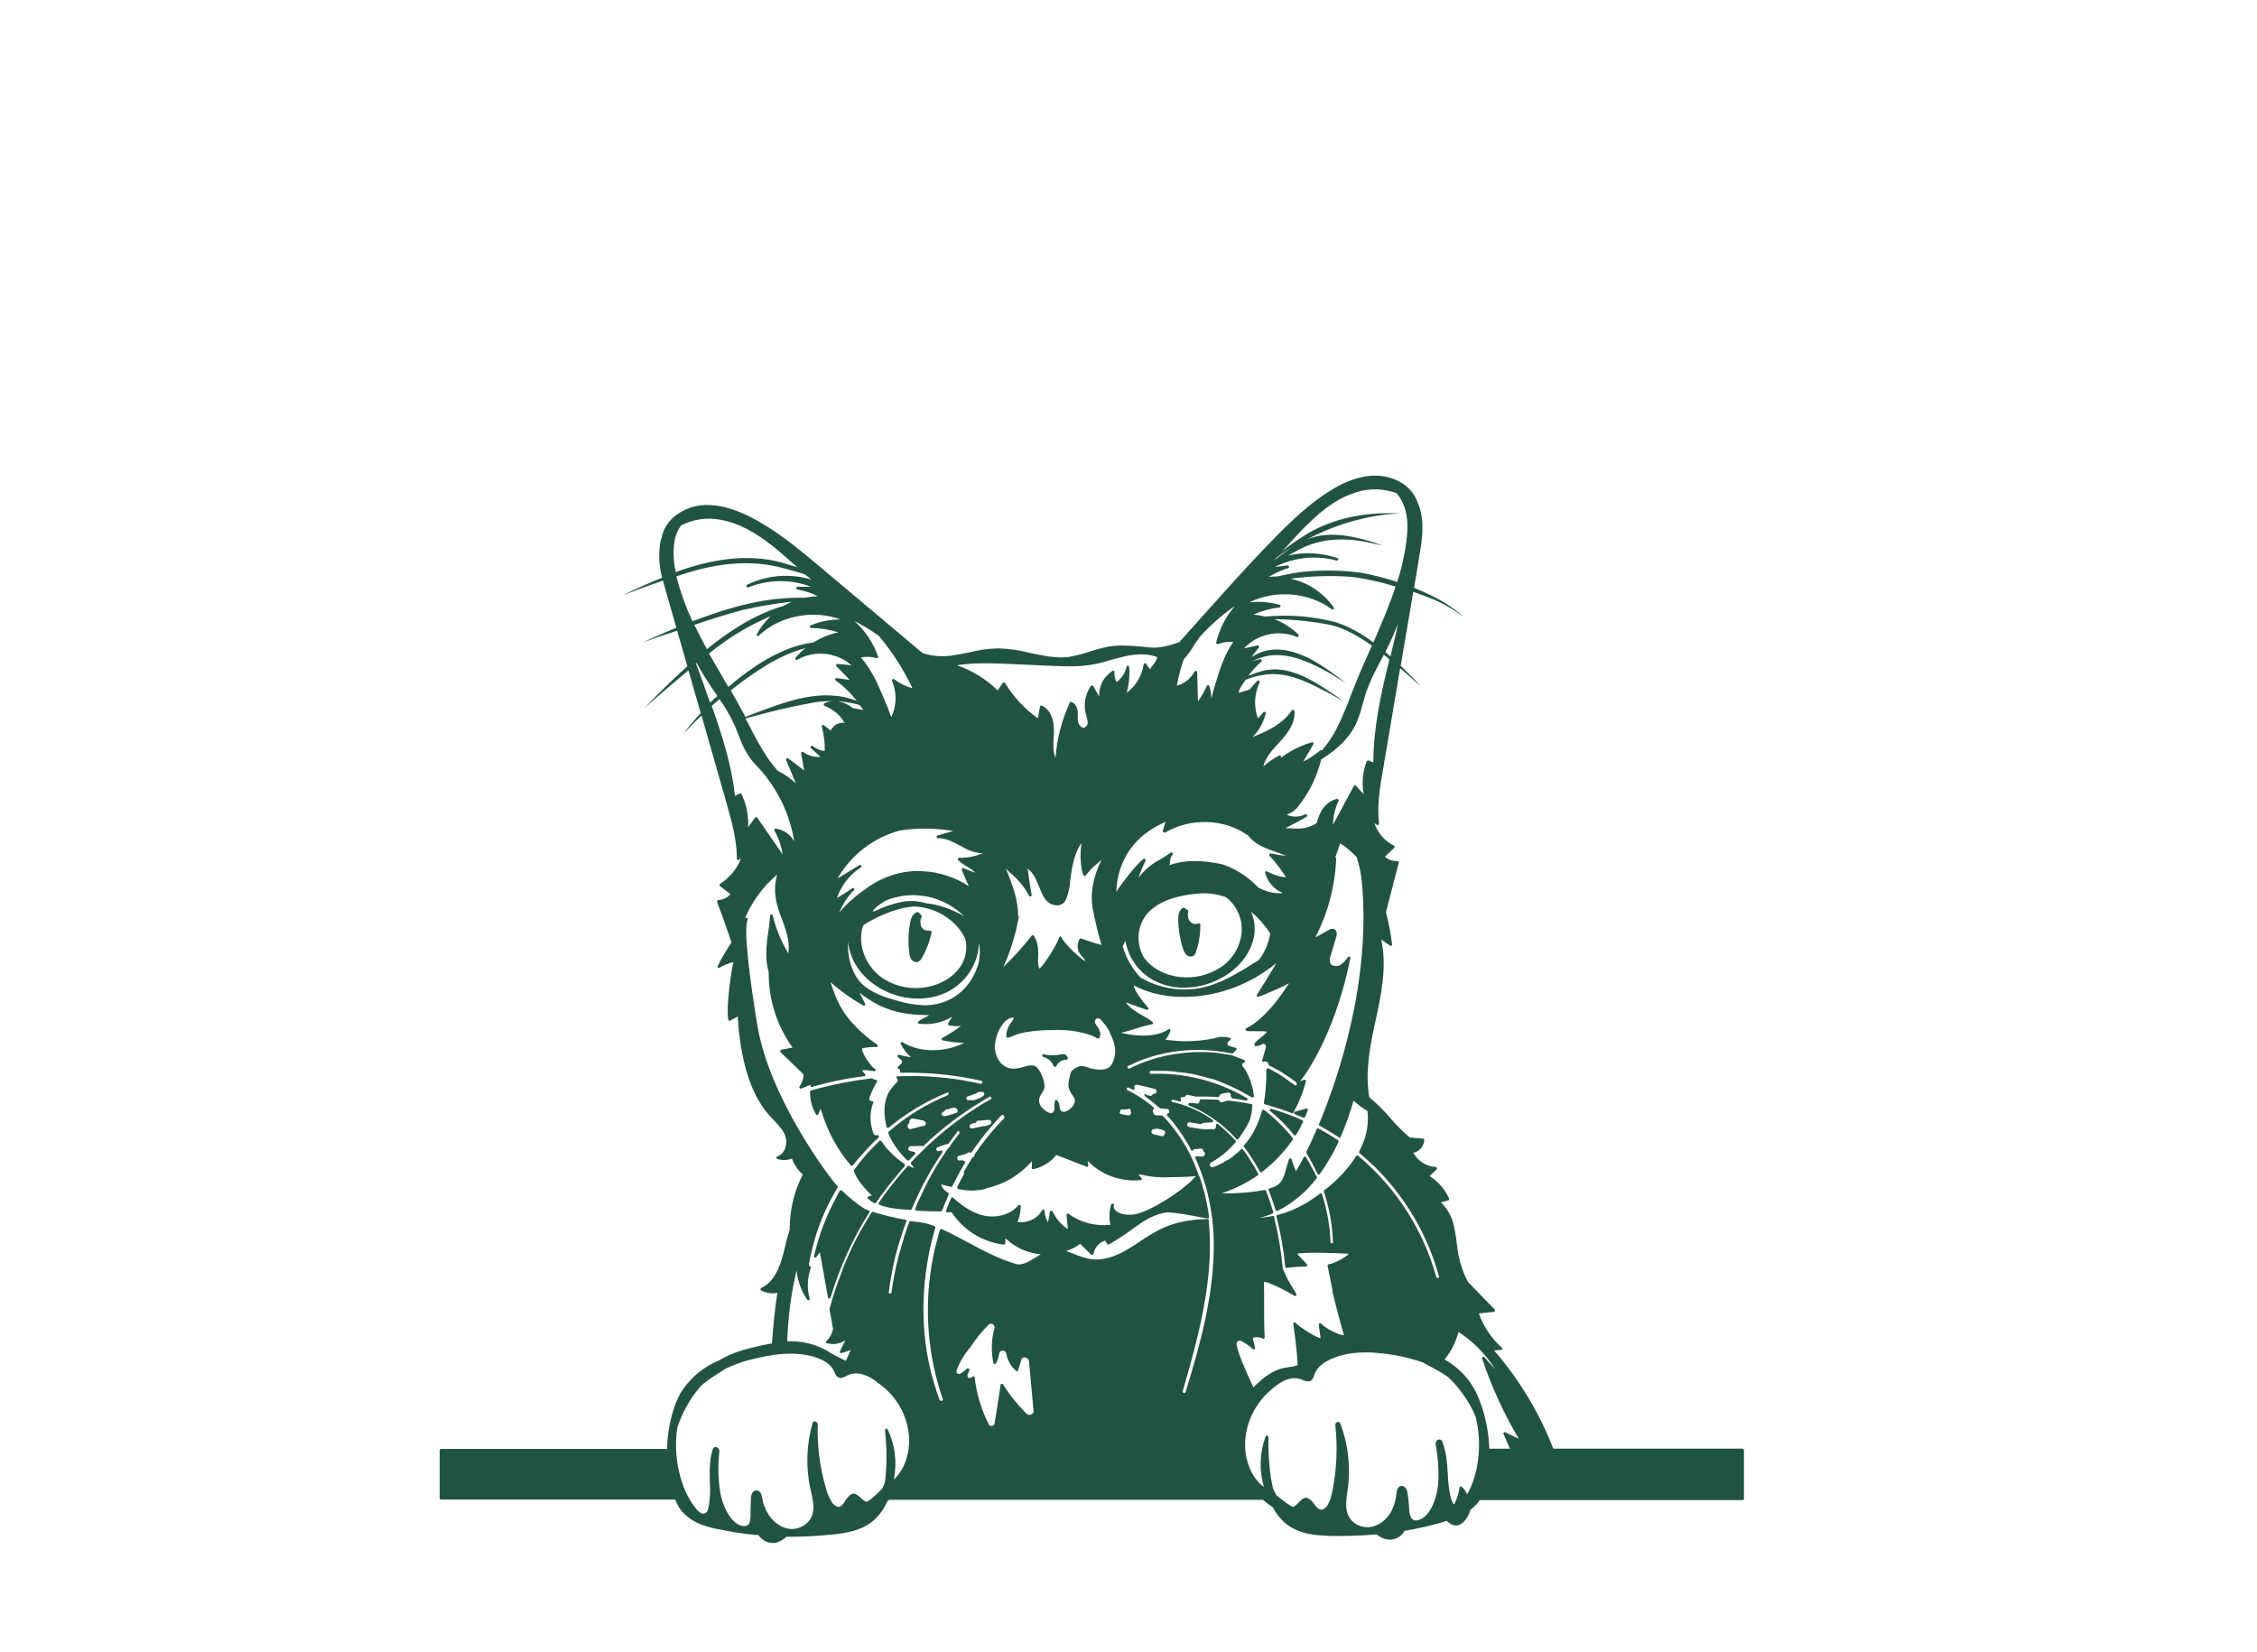 <?xml version="1.0" encoding="utf-8"?>
<!-- Generator: Adobe Illustrator 24.2.3, SVG Export Plug-In . SVG Version: 6.00 Build 0)  -->
<svg version="1.1" id="f5887690-5005-4d88-ab5d-ebefc1119118"
	 xmlns="http://www.w3.org/2000/svg" xmlns:xlink="http://www.w3.org/1999/xlink" x="0px" y="0px" viewBox="0 0 842.9 400"
	 style="enable-background:new 0 0 842.9 400; fill: #215342;" xml:space="preserve" height="205" width="280">
<path d="M347.1,239c-1.2,0.2-2.4-0.3-3-1.4c-0.5-1.2-0.5-2.6,0.1-3.7c0.1-0.2,0-0.4-0.1-0.6l-1.1-1.1c-0.1-0.1-0.3-0.2-0.5-0.1
	c-1.3,0.4-2.2,1.7-2.6,4c-0.7,3.7-0.8,7.5-0.3,11.3c0,0.8,0.3,1.6,0.7,2.3c0.4,0.6,1.1,1,1.9,1.1c0.2,0,0.4,0,0.6-0.1
	c0.6-0.3,1.2-0.8,1.5-1.5c1.7-3,2.9-6.1,3.6-9.5c0.1-0.3-0.1-0.5-0.4-0.6C347.3,239,347.2,239,347.1,239L347.1,239z"/>
<path d="M443,248c0.4,0.4,1,0.7,1.7,0.7c0.3,0,0.6-0.1,0.9-0.2c0.6-0.4,1-1,1.1-1.7c1.1-3.2,1.6-6.6,1.6-10c0-0.3-0.2-0.5-0.5-0.5
	c-0.1,0-0.1,0-0.2,0c-1.1,0.5-2.4,0.2-3.2-0.7c-0.8-1.1-1-2.4-0.6-3.7c0-0.2,0-0.4-0.2-0.5l-1.3-0.9c-0.2-0.1-0.4-0.1-0.5,0
	c-1.2,0.7-1.8,2.1-1.8,4.4c0.1,3.8,0.7,7.5,1.9,11.1C442.1,246.7,442.5,247.4,443,248z"/>
<path d="M304.3,361.1c0.2,0.1,0.5,0,0.6-0.2c0.4-0.6,0.8-1.2,1.3-1.7l3,16.8c0,0.2,0.2,0.4,0.5,0.4h0c0.2,0,0.4-0.1,0.5-0.4
	c3.4-11.2,8.2-21.9,14.5-31.8c0.1-0.2,0.1-0.5-0.2-0.7c0,0-0.1,0-0.1,0c-0.5-0.2-1.1-0.4-1.6-0.6c-3-2-5.8-4.3-8.4-6.8
	c-0.2-0.2-0.5-0.2-0.7,0c0,0-0.1,0.1-0.1,0.1c-0.3,0.5-0.6,1-0.8,1.5c0,0,0,0,0,0c-0.1,0.2-0.2,0.3-0.3,0.5l0,0.1v0
	c-3.9,7-6.7,14.5-8.5,22.3C304,360.8,304.1,361,304.3,361.1z"/>
<path d="M322.1,324.3C322.1,324.3,322.1,324.3,322.1,324.3c-0.2,0.3-0.4,0.5-0.6,0.8c-0.3,0.3-0.6,0.7-0.8,1
	c-0.4,0.6-0.9,1.1-1.3,1.7c0,0,0,0.1,0,0.1c-0.1,0.2-0.3,0.3-0.4,0.5c-0.1,0.1-0.1,0.3-0.1,0.5c0.4,1,0.8,1.9,1.4,2.8
	c1.5,2.3,3.3,4.4,5.3,6.2l-1.3,0.4c-0.3,0.1-0.4,0.4-0.3,0.6c0,0.1,0.1,0.2,0.1,0.2c0.7,0.6,1.5,1.2,2.4,1.7c0.1,0,0.2,0.1,0.2,0.1
	c0.2,0,0.3-0.1,0.4-0.2c0.8-1.1,1.6-2.3,2.4-3.4c0.1-0.1,0.1-0.1,0.2-0.2c1.3-1.8,2.7-3.6,4.2-5.4c0.5-0.6,1-1.2,1.5-1.8
	c0.3-0.3,0.6-0.7,0.8-1c0.6-0.7,1.1-1.3,1.7-1.9c0.1-0.1,0.1-0.3,0.1-0.4c0-0.1-0.1-0.3-0.2-0.4c-2.4-1.7-4.6-3.6-6.6-5.8l0,0
	c-0.7-0.9-1.4-1.8-2-2.7c-0.1-0.2-0.5-0.3-0.7-0.2c0,0-0.1,0-0.1,0.1C326.3,319.6,324.1,321.9,322.1,324.3z"/>
<path d="M472.4,303.9c0.9,0.2,1.8,0.5,2.7,0.8h0c2.5,0.7,5,1.6,7.4,2.5c0.1,0,0.1,0,0.2,0c0.2,0,0.4-0.1,0.4-0.3
	c2-3.7,3.6-7.6,4.6-11.6c0.1-0.3-0.1-0.5-0.4-0.6c-0.1,0-0.2,0-0.3,0c-0.8,0.4-1.6,0.6-2.4,0.8c-0.3,0.1-0.4,0.3-0.4,0.6
	c0,0.1,0,0.1,0.1,0.2c0.1,0.2-0.1,0.4-0.1,0.4c-0.2,0.2-0.5,0.2-0.7,0c-0.3-0.2-0.5-0.4-0.8-0.6l-0.5-0.3h0
	c-0.7-0.5-1.5-1.1-2.2-1.6c0,0,0,0,0,0c-0.1-0.1-0.3-0.2-0.4-0.3c-0.8-0.5-1.7-1.1-2.5-1.6l-0.2-0.1c-0.9-0.5-1.8-1-2.7-1.5
	c0,0-0.1,0-0.1,0c-0.1-0.1-0.2-0.1-0.4-0.2c-0.2-0.1-0.5,0-0.7,0.2c0,0.1-0.1,0.2-0.1,0.2c0.1,3.5-0.1,7.1-0.6,10.6
	c-0.1,0.6-0.2,1.2-0.3,1.7C472,303.6,472.1,303.8,472.4,303.9z"/>
<path d="M318.2,326.8L318.2,326.8c0.2,0,0.3-0.1,0.4-0.2c0.1-0.1,0.2-0.3,0.3-0.4l0,0c0.4-0.6,0.9-1.1,1.4-1.7l0.1-0.1
	c0.4-0.5,0.8-1,1.3-1.5c2-2.3,4.1-4.5,6.4-6.6c0.2-0.2,0.2-0.4,0.1-0.7c-0.1-0.2-0.4-0.3-0.7-0.2c-0.2,0.1-0.5,0.1-0.7,0
	c-0.3-0.1-0.5-0.4-0.6-0.6c-1.4-3.7-1.5-7.8-0.1-11.5c0.1-0.3,0-0.5-0.3-0.6c-0.1,0-0.1,0-0.2,0h0c-0.3,0-0.6-0.1-0.8-0.3
	c-0.1-0.2-0.2-0.4-0.2-0.6c0.7-2.2,1.7-4.3,2.9-6.3c0.1-0.1,0.1-0.3,0-0.5c0,0,0,0,0,0s0,0,0,0c-0.1-0.1-0.1-0.1-0.2-0.2
	c0,0-0.1,0-0.1,0c0,0-0.1,0-0.1,0c-0.4-0.1-0.8-0.2-1.2-0.5c-0.1,0-0.2-0.1-0.3-0.1c-7.7,0.9-15.3,2.4-22.7,4.5
	c-0.2,0.1-0.4,0.3-0.4,0.5c0,2.9,0.7,5.8,2.2,8.4c0.1,0.2,0.4,0.3,0.7,0.2c0.1-0.1,0.2-0.1,0.2-0.2l0.9-2.1
	c2.2,7.8,6,15.1,11.3,21.3C318,326.8,318.1,326.8,318.2,326.8z"/>
<path d="M397.6,285.2c-0.5-0.1-1.1-0.1-1.6,0.1l-0.1,0c-2,0.4-4.1,0.4-6.1-0.1c-0.3,0-0.5,0.1-0.6,0.4c0,0.3,0.1,0.5,0.4,0.6
	c1.8,0.4,3.2,1.7,3.9,3.4c0.1,0.2,0.3,0.3,0.5,0.3l0,0c0.2,0,0.4-0.1,0.5-0.3c0.7-1.5,2.2-2.4,3.8-2.4c0.2,0,0.3-0.1,0.4-0.2
	c0.1-0.1,0.1-0.3,0.1-0.4C398.6,285.9,398.2,285.4,397.6,285.2z"/>
<path d="M466.3,310.7l0.1-0.2c0.1-0.2,0.2-0.5,0.4-0.8l0,0l0,0c0.5-1.8,0.8-3.6,0.9-5.4c0-0.1,0-0.1,0-0.2c-0.1-0.2-0.2-0.3-0.4-0.3
	h0l0,0l0,0h0c-2.8-0.6-5.7-1-8.6-1.3c-0.1,0-0.1,0-0.2,0c-0.7,0.2-1.4,0.4-2.1,0.6l0,0c-0.2,0.1-0.5,0-0.7-0.1
	c-0.2-0.1-0.3-0.3-0.4-0.5c-0.1-0.2-0.2-0.3-0.4-0.3c-2.1-0.1-4.2-0.2-6.4-0.2c-0.1,0-0.3,0.1-0.4,0.2c-0.1,0.1-0.1,0.2-0.1,0.4
	c0,0.1,0,0.3-0.1,0.4c-0.1,0.2-0.2,0.4-0.4,0.5c-0.2,0.1-0.5,0.2-0.7,0.1c-0.2-0.1-0.3-0.1-0.5-0.1c-0.5-0.1-1.1-0.1-1.6-0.1h-0.4
	c-0.3,0-0.5,0.2-0.5,0.5c0,0.2,0.1,0.4,0.3,0.5c3.1,1.2,6.1,2.8,8.8,4.7c3.2,2.2,6.2,4.8,8.8,7.7c0.1,0.1,0.2,0.2,0.4,0.2h0
	c0.1,0,0.3-0.1,0.4-0.2C464,314.7,465.3,312.8,466.3,310.7C466.3,310.7,466.3,310.7,466.3,310.7z"/>
<path d="M483.3,307.1c0,0.2,0.1,0.4,0.3,0.5c1.1,0.4,2.1,0.9,3.1,1.3c0.1,0,0.1,0,0.2,0c0.2,0,0.4-0.1,0.5-0.3
	c0.4-0.9,0.7-1.7,1-2.5c0.1-0.3,0-0.5-0.3-0.6c-0.1,0-0.2,0-0.3,0l-4.1,1.1C483.4,306.8,483.3,306.9,483.3,307.1z"/>
<path d="M486.3,309.8c-3.7-1.7-7.6-3.1-11.5-4.2c-0.3-0.1-0.5,0.1-0.6,0.3c-0.1,0.2,0,0.4,0.2,0.5c3.2,2.7,6.2,5.6,8.8,8.9
	c0.1,0.1,0.2,0.2,0.4,0.2h0c0.2,0,0.3-0.1,0.4-0.2c1-1.5,1.8-3.1,2.6-4.8c0.1-0.1,0.1-0.3,0-0.4C486.6,310,486.5,309.9,486.3,309.8z
	"/>
<path d="M482.8,317.1c0.1-0.2,0.1-0.4,0-0.6c-2.4-3-5.1-5.8-8.1-8.4v0c-0.9-0.8-1.8-1.5-2.6-2.1l0,0l0,0c-0.2-0.2-0.5-0.1-0.7,0.1
	c0,0.1-0.1,0.1-0.1,0.2c-0.6,2.2-1.4,4.4-2.4,6.4c-1.1,2.4-2.6,4.6-4.3,6.5c-0.2,0.2-0.2,0.4,0,0.6c0.5,0.6,1,1.3,1.5,2
	c0.1,0.2,0.2,0.3,0.3,0.5c1.5,2.2,2.9,4.4,4.1,6.7c0.1,0.1,0.2,0.2,0.3,0.3c0,0,0.1,0,0.1,0c0.1,0,0.2,0,0.3-0.1
	C475.7,325.8,479.6,321.7,482.8,317.1z"/>
<path d="M487.7,323.6c-0.1-0.2-0.3-0.2-0.4-0.2h0c-0.2,0-0.3,0.1-0.4,0.3c-1.3,2.5-2.3,4.2-2.9,5.2c-0.2-0.6-0.5-1.2-0.7-1.8
	c-0.4-0.8-0.7-1.7-0.9-2.6c0-0.2-0.2-0.4-0.5-0.4c-0.2,0-0.4,0.1-0.5,0.3c-0.4,1.1-0.7,2.2-1,3.2c-0.9,3.4-1.6,6.1-5,7.3
	c-0.4,0.1-0.8,0.3-1.3,0.4c-0.3,0.1-0.4,0.4-0.3,0.6c0,0,0,0,0,0c0.9,2.4,1.8,4.9,2.6,7.5c0,0.1,0.1,0.3,0.3,0.3
	c0.1,0.1,0.3,0.1,0.4,0c5.7-2.9,10.7-7.1,14.6-12.2c0.1-0.1,0.1-0.3,0.1-0.5C490.5,328.6,489.2,326,487.7,323.6z"/>
<path d="M492.1,312.8c-0.1,0-0.2,0.1-0.3,0.3c-1.3,3-2.6,5.9-3.9,8.5c-0.1,0.2-0.1,0.3,0,0.5c1.5,2.5,2.9,5.1,4.1,7.7
	c0.1,0.2,0.2,0.3,0.4,0.3h0.1c0.2,0,0.3-0.1,0.4-0.2c2.7-3.8,5.1-7.8,7-12c0.1-0.2,0-0.5-0.2-0.6c-2.4-1.6-4.8-3-7.3-4.4
	C492.4,312.8,492.2,312.8,492.1,312.8z"/>
<path d="M650.6,432.5h-70.5c-5.2-13.4-12.7-25.8-22.1-36.7l2.6-0.2c0.3,0,0.5-0.3,0.5-0.5c0-0.1-0.1-0.2-0.2-0.3
	c-3.9-3.5-6.9-7.9-8.6-12.8l5.6-0.6c0.3,0,0.5-0.3,0.4-0.6c0-0.1-0.1-0.2-0.1-0.3l-9.9-10.2c-1.7-3.1-2.9-6.5-3.6-10
	c-0.3-1.6-0.5-3.2-0.7-4.8c-0.2-2-0.6-4.1-1-6.1c-0.7-3.4-2.4-6.5-4.9-8.9l2.7-0.7c0.3-0.1,0.4-0.3,0.4-0.6c0,0,0-0.1,0-0.1
	c-1.6-3.5-4.1-6.4-7.3-8.4l2.6-2.5c0.2-0.2,0.2-0.5,0-0.7c-0.1-0.1-0.2-0.2-0.3-0.2c-3.5-0.2-6.7-2.2-8.4-5.3c2.3-0.5,4-2.4,4.1-4.8
	c0-0.3-0.2-0.5-0.5-0.5l-4.9-0.4c-2.6-2.2-5.1-4.7-7.3-7.3c-2.4-2.8-5-5.4-7.8-7.7c-1.6-8.7,0-17.9,2-27.3l0.2-0.8
	c2.2-10.2,4.5-20.8,2.2-30.9l3.3,2.3c0.2,0.2,0.5,0.1,0.7-0.1c0.1-0.1,0.1-0.2,0.1-0.3c-0.5-4.1-1.3-8.1-2.3-12.1l4.8-18.5
	c0-0.2,0-0.3-0.1-0.4c-0.1-0.1-0.3-0.2-0.4-0.2c-1.7,0.1-3.4-0.4-4.7-1.6l3.5-3.3c0.2-0.2,0.2-0.5,0-0.7c0,0-0.1-0.1-0.1-0.1
	c-3.4-1.7-6.1-4.7-7.3-8.4l0.9,0.6c0.2,0.2,0.5,0.1,0.7-0.1c0.1-0.1,0.1-0.2,0.1-0.4c-0.8-6.9,0.4-14,1.6-20.7l6.3-37.3
	c2.4,2,4.7,4.1,7,6.2c0.2,0.2,0.4,0.4,0.5,0.4c-2.3-2.6-4.8-5.1-7.3-7.5l4.7-27.6c2.1,0.7,4.1,1.5,6,2.2c4.7,1.8,9,4.3,13,7.3
	c-3.6-3.2-7.6-5.9-12-8c-2.2-1.1-4.5-2.1-6.7-3l1.9-11.4c1-5.9,2.1-12.6,0.1-18.8c-0.2-0.6-0.4-1.1-0.7-1.7c-0.9-2.7-2.7-5-5-6.7
	c-4.2-2.9-9.4-3.9-14.5-3c-4.3,0.7-8.8,2.5-13.7,5.7c-9.2,5.8-16.7,13.7-24.1,21.3c-7.1,7.4-14.4,15.6-21.5,23.5
	c-3.4,3.8-6.8,7.6-10.2,11.4c-3.6,1.3-7.4,2.2-10.4,2c-1.1-0.1-2.1-0.2-3.2-0.3c-4.4-0.4-8.9-0.8-13.2,0c-2.3,0.5-4.5,1.1-6.7,1.8
	c-2.5,0.9-5.1,1.5-7.7,2c-4.8,0.6-9.8-0.5-14.5-1.5c-3.9-1-7.9-1.6-11.9-1.7h-0.1c-3.6,0.1-7.2,0.6-10.7,1.5
	c-2.2,0.4-4.5,0.9-6.7,1.2c-3.6,0.5-7.2,0.2-10.7-0.9l-38.3-32.2c-8.2-6.9-16.7-14-26.5-18.9c-5.3-2.6-10-4-14.4-4.2
	c-5.1-0.4-10.2,1.3-14.1,4.7c-2.1,2-3.6,4.5-4.2,7.4c-0.2,0.6-0.4,1.2-0.5,1.8c-0.7,4.4-0.5,8.9,0.7,13.2c-5,2-10.8,4.6-14.6,6.5
	c4.9-1.9,9.9-3.7,14.9-5.4c0.4,1.6,0.9,3.2,1.3,4.7l3.7,12.9c-2.5,1-5,2.1-7.5,3.2c-1.7,0.7-3.5,1.6-5.1,2.3
	c2.4-0.9,4.9-1.7,7.4-2.6c1.8-0.6,3.7-1.2,5.5-1.8l3.8,13.3c-0.3,0.2-0.5,0.5-0.8,0.7c-5,4.5-11.8,11.2-15.4,15.1
	c5.4-4.9,11-9.6,16.6-14.3l4.6,16c-2.3,2.4-4.5,5-6.5,7.7c2.2-2.3,4.4-4.6,6.8-6.8l9.3,32.6c1.9,6.8,3.9,13.7,3.9,20.9
	c0,0.3,0.2,0.5,0.5,0.5c0.1,0,0.3-0.1,0.3-0.1l0.7-0.7c-1.1,3.9-4.7,7.7-7.8,9.7c-0.2,0.2-0.3,0.5-0.1,0.7c0,0,0.1,0.1,0.1,0.1
	l3.9,3c-1.1,1.3-2.8,2.1-4.5,2.2c-0.2,0-0.3,0.1-0.4,0.2c-0.1,0.1-0.1,0.3-0.1,0.5c1.5,3.9,2.8,7.5,4,11.1c0.5,1.3,0.9,2.6,1.4,4
	c-1.9,2.9-3.7,5.8-5.2,8.9c-0.1,0.3,0,0.5,0.3,0.6c0.1,0,0.3,0,0.4,0c1.6-1,3.4-1.7,5.2-2.1c-0.9,3.5-2.8,17.3-1.9,21.5
	c0.1,0.3,0.3,0.4,0.6,0.4c0,0,0.1,0,0.1-0.1l2.8-1.5c1,16.2,4.7,28.4,11.1,36.1c0.7,0.8,1.4,1.6,2.2,2.4c1.7,1.8,3.5,3.7,4.4,5.9
	c0.6,1.6,0.6,3.5-0.1,5.1c-0.5,1.3-1.6,2.3-2.8,2.8c-0.3,0.1-0.4,0.4-0.3,0.6c0.1,0.1,0.2,0.3,0.3,0.3c1.8,0.6,3.7,0.5,5.5-0.1
	c0.8,2.3,2.2,4.3,4,5.9c-3.3,6.4-4.9,13.5-4.9,20.7c-0.5,1.5-0.9,3-1.3,4.5c-1.5,6.7-3.3,14.3-9.3,17.2c-0.2,0.1-0.4,0.4-0.2,0.7
	c0,0.1,0.1,0.2,0.2,0.2c1.8,1,3.9,1.3,6,0.9c-0.9,6.2-1.6,12.5-2,18.9c-3.7,0.6-7.3,1.5-10.9,2.5c-3.1,0.9-6.2,2.2-9,3.9
	c-5.5,2.3-10.2,6.1-13.5,11c-3.4,5.1-5.6,13.7-5.8,22h-84.4c-0.3,0-0.5,0.2-0.5,0.5v17.9c0,0.3,0.2,0.5,0.5,0.5h87.5
	c0.7,2.1,1.9,4,3.5,5.5c3.5,3.3,7.6,4.5,11.6,5.4c5.3,1.1,10.6,2,16,2.4c0.2,0.4,0.5,0.7,0.8,1c1.2,1.2,2.8,1.9,4.4,1.9
	c0.4,0,0.9,0,1.3-0.1c1.5-0.4,2.8-1.1,3.9-2.2c0.5,0,0.9,0,1.4,0c5.2,0,10.4-0.3,15.5-0.8c5.8-0.6,11.4-1.5,16-5.6
	c2.1-2,3.7-4.3,4.8-6.9c0.2-0.2,0.4-0.3,0.6-0.5h139.7c1.1,1,2.3,1.9,3.6,2.7c1.3,2.5,3.1,4.8,5.3,6.5c5,3.7,10.7,4.1,16.5,4.3
	c1.1,0,2.3,0,3.4,0c4.6,0,9.1-0.2,13.6-0.6c1.2,1,2.6,1.7,4.1,1.9c0.3,0,0.6,0.1,0.8,0.1c1.8,0,3.6-0.8,4.8-2.2
	c0.3-0.3,0.5-0.7,0.7-1.1c5.3-0.9,10.6-2.1,15.8-3.7l0.1,0c0.2,0.3,0.5,0.5,0.8,0.7c0.7,0.6,1.7,0.9,2.6,1c0.4,0,0.7-0.1,1.1-0.2
	c1.1-0.5,2-1.2,2.6-2.2c0.7-1,1.3-2.2,1.6-3.4c0.9-0.7,1.7-1.4,2.4-2.2c0.4-0.5,0.8-1,1.1-1.5h98.2c0.3,0,0.5-0.2,0.5-0.5V433
	C651.1,432.7,650.8,432.5,650.6,432.5C650.6,432.5,650.6,432.5,650.6,432.5z M500.6,423.2c-0.1-0.5-0.6-0.8-1.1-0.7
	c-0.6,0.2-0.9,0.8-0.8,1.4c0.9,8.1,0.5,16.4-1.1,24.4c-0.3,1.9-0.9,3.7-1.8,5.3c-0.7,1.1-1.9,2.1-3.1,1.5c-0.8-0.5-1.4-1.2-1.9-1.9
	c-0.6-1-1.5-1.8-2.6-2.3c-1.1-0.4-2.2,0.7-3.3,1.8c-0.7,0.7-1.5,1.5-2,1.5h0c-0.8,0-3.8-2.3-6.3-4.4c-0.4-0.8-0.8-1.6-1.2-2.5
	c-0.3-1.3-0.5-2.6-0.8-4c-0.7-5-1-10.1-0.9-15.2c0-0.2-0.2-0.4-0.4-0.5c-0.2,0-0.5,0.1-0.6,0.3c-2.3,6-2.5,12.7-0.7,18.9
	c-4.3-3.1-7.2-9.6-7-16.4c0.2-6.7,3-13.2,7.7-18c3.7-3.7,8.6-7.7,13.5-5.7l0.2,0.1c1,0.4,2.4,1,3.4,0.1c0.5-0.5,0.8-1.1,1-1.8
	l0.1-0.4c1.2-3.1,4.1-4.7,6.2-5.7c7.9-3.5,17.2-2.6,24.5-1.3c3.3,0.6,6.6,1.5,9.8,2.6c0.7,0.4,1.5,0.8,2.4,1.3
	c3,1.6,6.3,3.4,7.8,4.9c4,4,7.3,8.8,9.5,14.1c2.5,9.8,1.2,21.4-3.2,29c-0.4-1.1-1.1-2.1-2-2.9c-0.1-0.1-0.3-0.1-0.5-0.1
	c-0.2,0.1-0.3,0.2-0.3,0.4c-0.3,2.1-1,4.2-1.9,6.1c0,0.1-0.1,0.1-0.1,0.2c-0.3-0.2-0.5-0.4-0.6-0.7c-0.4-0.7-0.6-1.5-0.8-2.3
	c-0.6-2.7-0.9-5.5-1-8.3c-0.2-3.9-0.5-7.9-2-12c-0.2-0.7-0.8-1.1-1.5-0.9c-0.8,0.3-1.2,1.2-1,2.1c0.9,4.8,1.2,9.6,0.9,14.4
	c-0.5,6-3.3,12.7-7.6,13.6c-0.9,0.3-1.8,0-2.4-0.8c-0.7-1-0.8-2.8-0.9-4.3l0-0.1c-0.1-1.8-0.3-3.5-0.6-5.3c-0.3-1.6-1.3-2.3-2.1-2.3
	c-0.8,0-1.7,0.6-1.9,2.3c-0.2,2.6-0.9,5.1-2.1,7.4c-3.1,5.2-8.4,7.1-12.8,4.7c-1.7-0.9-2.9-2.4-3.5-4.2c-0.8-2.5-0.4-5.4,0-8.1
	c0.1-0.5,0.1-0.9,0.2-1.3C504.4,439.1,503.5,430.9,500.6,423.2L500.6,423.2z M304.4,422.3c-0.5-0.1-1,0.3-1,0.8
	c-2.2,7.9-2.5,16.2-0.8,24.2c0.1,0.4,0.2,0.9,0.3,1.3c0.6,2.7,1.3,5.6,0.6,8.1c-0.4,1.8-1.6,3.4-3.2,4.4c-4.2,2.8-9.6,1.3-13.1-3.7
	c-1.4-2.2-2.3-4.6-2.7-7.2c-0.3-1.6-1.3-2.1-2.1-2.1c-0.9,0.1-1.8,0.8-1.9,2.5c-0.1,1.8-0.2,3.5-0.2,5.3v0.1c0,1.6,0.1,3.3-0.5,4.4
	c-0.5,0.8-1.4,1.2-2.3,1c-4.3-0.6-7.6-7-8.6-13c-0.7-4.8-0.8-9.6-0.3-14.5c0.2-0.9-0.3-1.7-1.1-2c-0.5-0.1-1.1,0.1-1.4,1
	c-1.2,4.2-1.1,8.2-1,12.1c0.2,2.8,0.1,5.6-0.3,8.4c-0.1,0.8-0.3,1.6-0.6,2.3c-0.3,0.8-1.3,1.3-2.1,1c-1-0.5-1.8-1.2-2.4-2.1
	c-5.7-7.1-8.5-19.5-6.7-30.1c1.8-5.5,4.6-10.5,8.3-14.9c1.4-1.7,4.6-3.7,7.4-5.5c0.9-0.6,1.6-1,2.3-1.5c3-1.4,6.2-2.6,9.5-3.4
	c7.1-1.8,16.3-3.5,24.4-0.7c2.2,0.8,5.2,2.1,6.6,5.1l0.2,0.4c0.2,0.7,0.6,1.2,1.1,1.7c1.1,0.8,2.4,0.1,3.4-0.4l0.2-0.1
	c3.6-1.9,7.6-0.2,11,2.3c0,0.1,0.1,0.1,0.1,0.2c0,0.1,0.1,0.1,0.1,0.2l0.2,0.1c0.1,0,0.1,0.1,0.2,0.1c0.1,0,0.2,0.1,0.3,0.1
	c0.7,0.5,1.3,1.1,2,1.6c5.1,4.4,8.4,10.6,9.1,17.3c0.7,6.7-1.6,13.4-5.6,16.9c1.3-6.3,0.5-12.9-2.3-18.7c-0.1-0.2-0.4-0.4-0.7-0.2
	c-0.2,0.1-0.3,0.3-0.3,0.5c0.6,5.1,0.7,10.2,0.4,15.3c-0.1,1.4-0.3,2.7-0.4,4c-0.3,0.9-0.6,1.7-1,2.5c-2.3,2.4-5.1,4.9-5.9,4.9h0
	c-0.5,0-1.4-0.7-2.1-1.4c-1.1-1-2.3-2-3.4-1.5c-1,0.6-1.8,1.5-2.4,2.5c-0.4,0.8-1,1.5-1.7,2.1c-1.1,0.7-2.4-0.3-3.2-1.3
	c-1-1.6-1.8-3.3-2.3-5.2c-2.3-7.9-3.4-16-3.1-24.2C305.4,423.1,305,422.5,304.4,422.3L304.4,422.3z M297.5,365.9c0.4,4,1.7,7.7,4,11
	c0.1,0.1,0.2,0.2,0.4,0.2c0.3,0,0.5-0.2,0.5-0.5c0,0,0-0.1,0-0.1c-1.1-3.8-0.9-7.8,0.4-11.5c0.1-0.2,0-0.5-0.3-0.6
	c-0.3-0.1-0.4-0.4-0.4-0.7c1.1-6.2,2.8-12.3,5.3-18.2c1.3-3,2.8-6,4.4-8.8l0,0c0.3-0.6,0.7-1.1,1-1.7c0.1-0.2,0.1-0.4-0.1-0.6
	l-0.1-0.1c-3.2-3.5-25.2-32.9-29.7-59.6c-2.8-16.8-5.3-36.1-3.7-39.8c0.1-0.3,0-0.5-0.3-0.7c-0.2-0.1-0.5,0-0.6,0.2
	c-0.1,0.2-0.3,0.4-0.4,0.7c2.7-6.6,6.9-12.4,12.3-17c-0.8,3.1-1,6.3-0.4,9.4c0.5,2.5,1.3,5,2.3,7.4c0.4,1.1,0.8,2.1,1.1,3.2
	c1.3,3.8,1.6,6.8,1.2,9.4c-2.6-4.4-4.6-9.1-5.8-14.1c-0.1-0.3-0.3-0.4-0.6-0.4c-0.2,0.1-0.4,0.2-0.4,0.5c-0.1,2.1-0.4,4.2-0.7,6.2
	c-0.6,3.6-0.9,7.2-0.6,10.8c0.2,1.4,0.4,2.7,0.8,4.1c-0.1,10.1,3,19.9,8.9,28.1l-4.2,0.8c-0.3,0.1-0.4,0.3-0.4,0.6
	c0,0.1,0.1,0.2,0.1,0.3l8.6,8.3c0,1.6-0.6,3.2-1.5,4.5c-0.2,0.2-0.1,0.5,0.1,0.7c0.1,0.1,0.2,0.1,0.3,0.1c0.1,0,0.1,0,0.2,0l3.5-1.4
	c0,0.1,0,0.1,0,0.2c0,0.3,0.1,0.5,0.4,0.6c0.1,0,0.2,0,0.2,0c3-0.9,6.1-1.7,9.1-2.3c3.4-0.7,6.9-1.3,10.4-1.7c0.3,0,0.5-0.3,0.4-0.6
	c0-0.1-0.1-0.2-0.2-0.3c-0.4-0.3-0.7-0.7-1-1.2c0.4-0.5,2.9,0,4.2,0.2l0.2,0c0.3,0.1,0.5-0.1,0.6-0.3c0.1-0.2,0-0.5-0.3-0.6
	c-0.4-0.2-0.7-0.5-1-0.8c-1.1-1.3-4.1-5.3-3.7-6.8c1.7-0.4,3.5-0.6,5.3-0.5c0.2,0,0.4-0.1,0.5-0.3c0.1-0.2,0-0.5-0.2-0.6
	c-2.8-1.9-5.4-4.1-7.8-6.5c-5.6-5.6-7.3-10.3-9-14.9c-0.2-0.7-0.5-1.3-0.7-2l0,0c3.8,3.4,7.9,6.3,12.3,8.8c0.2,0.1,0.5,0.1,0.7-0.2
	c0.1-0.2,0.1-0.3,0-0.5c-0.5-0.8-1-2-1.6-3.1c-0.2-0.3-0.3-0.7-0.5-1c8.5,6.7,15.9,8.3,26,8.4c-0.6,0.4-1.1,0.7-1.8,1
	c-0.8,0.4-1.5,0.8-2.2,1.3c-0.2,0.2-0.3,0.5-0.1,0.7c0.1,0.1,0.2,0.2,0.4,0.2c4.3,0.5,8.6-0.4,12.3-2.6l-1.5,2.4
	c-0.1,0.2-0.1,0.5,0.2,0.7c0,0,0.1,0,0.1,0.1c1.5,0.3,3,0.4,4.5,0.2c-2.2,1.7-4.6,3.2-7,4.5c-0.2,0.1-0.3,0.4-0.2,0.7
	c0.1,0.1,0.2,0.2,0.3,0.2c2.7,0.6,5.4,0.9,8.1,0.9c-6.9,3.7-16.8,3.8-23-0.2c-0.2-0.1-0.5-0.1-0.7,0.2c-0.1,0.2-0.1,0.4,0,0.5
	l0.3,0.5c0.9,1.7,2.1,3.1,3.5,4.4c-1.5-0.2-3-0.5-4.4-0.9c-0.3-0.1-0.5,0.1-0.6,0.3c-0.1,0.2,0,0.4,0.1,0.5c0.4,0.4,0.8,0.8,1.3,1.1
	c0.2,0.2,0.3,0.4,0.3,0.6c0,0.3-0.1,0.6-0.3,0.8c-0.3,0.3-0.6,0.5-0.8,0.8l-0.4,0.3c-0.2,0.2-0.2,0.5,0,0.7c0.1,0.1,0.1,0.1,0.2,0.1
	c0.1,0,0.2,0.1,0.3,0.2c0,0,0,0,0,0c0.2,0.2,0.3,0.5,0.2,0.8c0,0.3,0.2,0.5,0.5,0.5c0,0,0,0,0,0h0c10-0.2,20.1,0.8,29.9,3
	c0.3,0,0.4,0.3,0.4,0.5c0,0,0,0.1,0,0.1c0,0.3-0.3,0.6-0.7,0.5c0,0,0,0-0.1,0c-1.1-0.2-2.2-0.5-3.3-0.7l0,0c-4-0.8-8.1-1.4-12.1-1.7
	c-5.1-0.5-10.3-0.6-15.4-0.4c-0.3,0-0.5,0.2-0.5,0.5c0,0.1,0.1,0.2,0.1,0.3c0.4,0.4,0.5,1,0.1,1.4c-1.2,1.2-2.3,2.5-3.2,4
	c-1,2.1-1.5,4.3-1.5,6.6c0,2.1,0.3,4.1,0.8,6.1c0,0.2,0.2,0.3,0.3,0.4c0.2,0.1,0.3,0,0.5-0.1c6.6-5.4,13.9-9.9,21.9-13.1
	c0.2-0.1,0.3,0,0.4,0.1c0,0,0,0.1,0,0.1c0.1,0.3,0,0.7-0.3,0.8c0,0,0,0,0,0c-5.7,2.4-11.2,5.4-16.2,9c-1.9,1.4-3.8,2.9-5.8,4.6
	c-0.1,0.1-0.2,0.4-0.1,0.5c0.1,0.2,0.1,0.5,0.2,0.8c0.3,0.5,0.5,1.1,0.8,1.6c1.6,2.9,3.6,5.5,6,7.8c0.1,0.1,0.2,0.1,0.4,0.1
	c0.1,0,0.3-0.1,0.4-0.2c0.7-0.7,1.4-1.5,2.1-2.2c0.2-0.2,0.2-0.5,0-0.7c-0.1-0.1-0.2-0.1-0.3-0.1c-0.1,0-0.3-0.1-0.4-0.1
	c-0.1,0-0.1-0.1-0.2-0.1l-1-0.2c-0.2-0.1-0.4-0.2-0.5-0.4c-0.1-0.2-0.1-0.4-0.1-0.6c0.1-0.5,0.5-0.8,0.9-0.8c0.4,0,0.7,0,1.1,0
	c0.3,0,0.6,0,0.9,0c0.6,0,1.2-0.1,1.9-0.1c0.1,0,0.2,0,0.3,0.1c0.2,0.1,0.4,0.1,0.6-0.1c7.4-7.1,15.7-13.2,24.6-18.3
	c0.2-0.1,0.5-0.1,0.7,0.2c0,0,0,0,0,0c0.1,0.2,0.1,0.5-0.1,0.6c0,0,0,0,0,0c-9.9,5.6-19,12.6-27,20.7c-0.9,1-1.9,1.9-2.8,2.9
	c-0.2,0.2-0.2,0.5,0,0.7c0.4,0.5,0.8,1,1.1,1.5c-0.7-0.2-1.3-0.4-1.9-0.8c-0.2-0.1-0.4-0.1-0.6,0.1c-0.1,0.2-0.3,0.3-0.4,0.5
	c0,0,0,0,0,0c-0.3,0.3-0.6,0.7-0.9,1c-0.4,0.5-0.9,1-1.3,1.5c-0.4,0.5-0.8,1-1.2,1.5c-0.2,0.2-0.4,0.5-0.6,0.7c0,0,0,0,0,0
	c-2.2,2.7-4.3,5.5-6.3,8.4c-0.2,0.2-0.1,0.5,0.1,0.7c0,0,0.1,0,0.1,0.1c3.5,1.4,7.6,1.7,11.5,1.9l0.1,0h0c0.2,0,0.4-0.1,0.5-0.3
	c1-2.4,2.1-4.7,3.2-7c0.3-0.5,0.5-1.1,0.8-1.6c2.2-4.3,4.7-8.5,7.4-12.5c0.2-0.2,0.1-0.5-0.1-0.7c-0.1-0.1-0.3-0.1-0.4-0.1l-0.2,0.1
	c-0.2,0.1-0.4,0.2-0.6,0.2c-0.2,0-0.4,0-0.6-0.1c-0.1-0.1-0.2-0.2-0.3-0.4c-0.1-0.2-0.1-0.4,0-0.5c0.1-0.2,0.2-0.3,0.3-0.4l0.3-0.1
	c0,0,0,0,0,0l1-0.4c0.2-0.1,0.4-0.2,0.6-0.2s0.5-0.2,0.7-0.3c0.1-0.1,0.3-0.1,0.4-0.1c0.1,0,0.1,0,0.2,0c0.2-0.1,0.5-0.1,0.7-0.2
	c0,0,0.1,0,0.1,0c0.1,0,0.3-0.1,0.3-0.2c1.2-1.6,2.3-3.1,3.3-4.5c0.1-0.2,0.3-0.2,0.4-0.1c0,0,0.1,0,0.1,0.1
	c0.3,0.2,0.3,0.6,0.1,0.9c0,0,0,0,0,0c-1,1.3-2.1,2.7-3.3,4.4c0,0.1-0.1,0.2-0.1,0.2c0,0.3-0.2,0.5-0.5,0.6c-0.1,0-0.1,0.1-0.2,0.2
	c-1.5,2.1-2.9,4.3-4.2,6.4s-2.5,4.3-3.7,6.6l0,0l0,0.1c-0.1,0.1-0.1,0.3-0.2,0.4l0,0c-0.1,0.2-0.2,0.4-0.3,0.5
	c-0.2,0.5-0.5,0.9-0.7,1.4c0,0.1-0.1,0.2-0.1,0.3c0,0,0,0,0,0c-0.2,0.4-0.4,0.8-0.6,1.2c0,0,0,0.1,0,0.1c-0.9,1.8-1.8,3.7-2.5,5.6
	c-0.1,0.2,0,0.3,0.1,0.5c0.1,0.1,0.2,0.2,0.4,0.2c3,0.2,6,0.3,9,0.3l0,0c0.2,0,0.4-0.1,0.5-0.3c0.5-1.3,1.1-2.7,1.7-4.1
	c0.3-0.6,0.5-1.3,0.8-1.9c0.1-0.2,0-0.5-0.2-0.6c-0.4-0.3-0.8-0.6-1.3-1c-0.6-0.6-1.1-1.3-1.3-2.2l0.8,0.2c0.8,0.2,1.7,0.5,2.8,0.7
	c0.2,0.1,0.5-0.1,0.6-0.3c1.5-3,3-5.9,4.7-8.6c0.1-0.2,0.1-0.5-0.2-0.7c0,0-0.1,0-0.2-0.1c-0.1,0-0.1,0-0.2-0.1
	c-0.1,0-0.2-0.1-0.3,0c-0.2,0-0.3,0-0.5-0.1c-0.1,0-0.2,0-0.2,0l-0.5,0.1c-0.2,0-0.4-0.1-0.6-0.3c-0.1-0.1-0.2-0.3-0.2-0.5
	c-0.1-0.5,0.2-0.9,0.7-1c0.3-0.1,0.5-0.1,0.8-0.2c0.4-0.1,0.7-0.2,1.1-0.3c0.3-0.1,0.6-0.2,1-0.4c0,0,0.1,0,0.1-0.1
	c0.1-0.1,0.3-0.1,0.4-0.2c0.2-0.1,0.5-0.1,0.7,0c0.2,0.1,0.5,0,0.6-0.2c3.3-4.8,7-9.4,11-13.6c0.1-0.2,0.4-0.3,0.6-0.2
	c0,0,0.1,0,0.1,0c0.1,0,0.1,0,0.1,0c0.1,0,0.1,0.1,0.2,0.2c0.1,0.1,0.1,0.1,0.1,0.2c0,0,0,0,0,0c0,0,0,0.1,0.1,0.1c0,0,0,0,0,0
	c0,0.1,0,0.1,0,0.2c0,0,0,0,0,0.1c0,0.1,0,0.2,0,0.2c0,0,0,0,0,0c0,0.1-0.1,0.2-0.2,0.3c-3.3,3.4-6.3,7-9.1,10.8c0,0,0,0,0,0
	l-0.2,0.3c-0.2,0.3-0.4,0.6-0.6,0.9c0,0,0,0.1-0.1,0.1c-0.3,0.4-0.6,0.9-0.9,1.3c-0.1,0.1-0.1,0.2-0.1,0.3c0,0.4-0.2,0.7-0.6,0.8
	c-0.1,0-0.2,0.1-0.2,0.2c-0.9,1.4-1.7,2.7-2.5,4.1l0,0l-0.1,0.2l-0.1,0.1c0,0.1-0.1,0.1-0.1,0.2c-0.1,0.1-0.1,0.2-0.2,0.3
	c0,0.1-0.1,0.1-0.1,0.2L360,330v0c-0.9,1.5-1.7,3.1-2.5,4.8c-0.1,0.2,0,0.5,0.2,0.7c0,0,0.1,0,0.1,0c3,0.7,6.1,0.8,9.2,0.2
	c0.6-0.1,1.1-0.3,1.6-0.5c6.5-1.5,12.4-5,16.8-10.1l-0.1,2.5c0,0.3,0.2,0.5,0.5,0.5c0,0,0.1,0,0.1,0c3.4-0.7,6.4-2.6,8.6-5.3
	l11.3,4.4c0.3,0.1,0.5,0,0.6-0.3c0-0.1,0-0.2,0-0.2l-0.2-1.7c5.1,5.3,12.4,7.9,19.8,7.2c0.3,0,0.5-0.3,0.4-0.6
	c0-0.1-0.1-0.3-0.2-0.3c-0.5-0.4-0.8-0.8-1.1-1.3c0.6,0.1,1.2,0.2,1.9,0.3c3.3,0.8,6.7,1,10,0.8c0.2,0,0.5,0,0.7,0
	c2.8,0,5.7-0.1,8.9-0.4c-4.4,5.3-18.2,14.1-23.8,14.4c-2.9,0.2-5.3-0.5-6.4-1.8c-0.4-0.5-0.6-1.1-0.4-1.7c0.1-0.3-0.1-0.5-0.4-0.6
	c-0.2-0.1-0.5,0.1-0.6,0.3c-0.8,2.4-0.9,5.1-0.3,7.6c-5.5,0.6-11.1-0.8-15.6-4.1c-0.2-0.2-0.5-0.1-0.7,0.1c-0.1,0.1-0.1,0.2-0.1,0.3
	l0.5,5.3c-2.5-1.6-4.4-3.9-5.7-6.6c-0.1-0.3-0.4-0.4-0.7-0.2c-0.1,0.1-0.3,0.2-0.3,0.4l-0.7,3.9c-0.8-1.3-1.2-2.7-1.3-4.3
	c0-0.3-0.2-0.5-0.5-0.5c-0.2,0-0.3,0.1-0.4,0.3c-1.9,3.2-5.6,4.9-9.2,4.3c0.8-1.9,1.2-3.9,1.2-5.9c0-0.3-0.2-0.5-0.5-0.5
	c-0.2,0-0.3,0.1-0.4,0.2c-2.7,3.3-7.8,4.9-12.7,3.9c-3.8-0.8-7.7-3.1-11.6-6.7c-0.1-0.1-0.3-0.2-0.4-0.1c-0.2,0-0.3,0.1-0.4,0.3
	c-0.2,0.4-0.3,0.7-0.5,1.1l0,0c0,0.1,0,0.1-0.1,0.2c-0.2,0.4-0.4,0.8-0.5,1.3c0,0,0,0.1,0,0.1c-0.3,0.6-0.5,1.2-0.8,1.9
	c-0.1,0.3,0,0.5,0.3,0.6c0.1,0,0.1,0,0.2,0c0.5,0,1.1,0,1.6,0c4.4,6.7,11.5,11.1,19.4,12.1c0.1,0,0.3,0,0.4-0.1
	c0.1-0.1,0.2-0.2,0.2-0.4l0.1-1.9c3.6,3.5,8.3,5.6,13.2,6c-0.6,0.4-1.2,0.7-1.8,1.1c-2.6,1.6-5,3.1-7.3,2.6c-0.1,0-0.2,0-0.2-0.1
	c-5.8-1.6-12.1-4.9-18.2-8.2c-3.4-1.8-6.6-3.5-9.5-4.8c-0.3-0.1-0.5,0-0.7,0.3c0,0,0,0,0,0.1c-0.2,0.5-0.3,1.1-0.5,1.6
	c0,0,0,0,0,0.1c-0.1,0.3-0.1,0.5-0.2,0.8c-0.2,0.9-0.5,1.7-0.7,2.6c-0.1,0.5-0.3,1-0.4,1.5c-0.3,1.3-0.6,2.5-0.8,3.8
	c-0.1,0.5-0.2,1-0.3,1.6c-0.1,0.6-0.2,1.1-0.3,1.7c0,0,0,0.1,0,0.1c-0.3,2.1-0.6,4.1-0.8,6.2c-1.4,14.6,0.3,29.3,5.1,43.1
	c0.1,0.2,0,0.5-0.2,0.6c0,0-0.1,0-0.1,0c-0.3,0.1-0.7,0-0.9-0.3c0,0,0,0,0,0c-2.9-7.8-4.8-16-5.6-24.4c-0.8-8.7-0.5-17.4,0.9-26.1
	c0.2-1,0.3-2,0.5-3c0-0.2,0.1-0.3,0.1-0.5c0.2-1,0.4-2,0.6-3c0-0.1,0-0.2,0.1-0.3c0.3-1.1,0.5-2.2,0.8-3.4c0-0.1,0-0.2,0.1-0.3
	c0.3-1.1,0.6-2.2,0.9-3.3c0.1-0.3-0.1-0.5-0.3-0.6c-1.6-0.7-3.3-1.1-5.1-1.4c-1.2-0.2-2.5-0.3-3.8-0.5c-0.2,0-0.5,0.1-0.5,0.3
	c-0.6,1.5-1.1,3-1.6,4.6c0,0,0,0,0,0c-0.2,0.6-0.4,1.1-0.5,1.7c0,0.1-0.1,0.2-0.1,0.3c-0.5,1.5-0.9,3-1.3,4.4
	c-0.1,0.3-0.2,0.7-0.3,1c-0.1,0.3-0.2,0.7-0.3,1c0,0,0,0.1,0,0.1c-1.1,4.4-2,8.9-2.6,13.4c0,0.3-0.5,0.3-0.5,0.3
	c0,0-0.5-0.1-0.5-0.4c0.6-4.7,1.5-9.4,2.6-14l0,0l0.1-0.4c0-0.1,0-0.1,0.1-0.2c0.3-1,0.5-2.1,0.8-3.1c0-0.1,0-0.1,0.1-0.2
	c0.3-1.1,0.6-2.1,1-3.2c0.6-1.8,1.2-3.7,1.9-5.5c0.1-0.3,0-0.5-0.3-0.6c0,0-0.1,0-0.1,0c-4.1-0.7-8.1-1.7-12-2.9
	c-0.2-0.1-0.5,0-0.6,0.2c-0.2,0.3-0.3,0.5-0.5,0.8c0,0,0,0,0,0c-0.3,0.5-0.6,1-0.9,1.4c0,0,0,0,0,0.1c-3.6,5.8-6.7,12-9.2,18.3
	c0,0,0,0.1,0,0.1c-0.2,0.5-0.4,0.9-0.5,1.4c-0.3,0.7-0.5,1.4-0.8,2.1c-0.2,0.6-0.5,1.3-0.7,1.9c-0.2,0.6-0.4,1.1-0.6,1.7
	c-0.3,0.9-0.6,1.8-0.9,2.7v0c-0.1,0.2-0.1,0.4-0.2,0.6c-0.4,1.5-0.9,3.1-1.4,4.9c0,0.1,0,0.1,0,0.2l1.3,7.3
	c-0.3,1.7-1.2,3.3-2.5,4.5c-0.2,0.2-0.2,0.5,0,0.7c0.1,0.1,0.1,0.1,0.2,0.1c2.4,0.7,4.9,0.3,6.9-1.1l-2,4.1c-0.1,0.2,0,0.5,0.2,0.7
	c0.1,0.1,0.3,0.1,0.4,0l3.4-1.1l-1.8,4c-1.9-0.9-3.8-1.8-5.6-2.9c-3.1-2-6.6-3.4-10.2-4c-2-0.3-4-0.5-6.1-0.4
	C294.3,383.6,295.4,374.6,297.5,365.9L297.5,365.9z M259.1,136.9c0.1,0.2,0.2,0.5,0.4,0.7l-0.1,0.1
	C259.3,137.5,259.2,137.2,259.1,136.9L259.1,136.9z M279.1,109.8c-0.3,0.1-0.4,0.4-0.3,0.7c0.1,0.3,0.4,0.4,0.7,0.3
	c7.5-3,15.9-3.1,23.4-0.2l-5,0c-0.3,0-0.5,0.2-0.5,0.5c0,0.3,0.2,0.5,0.4,0.5c2.6,0.5,5.2,1.3,7.6,2.5c-1.7,0.1-3.3,0.3-4.9,0.6
	c-14.5-0.4-28.4,3.6-41.9,8.8c-2.5-5.4-4.5-11-6-16.7c0,0,0-0.1,0-0.1c14-4.8,27.4-6.8,41.3-2.7c2.2,0.6,4.5,1.2,6.8,2
	c0.8,0.6,1.5,1.3,2.3,1.9C295.1,105.5,286.6,106.2,279.1,109.8L279.1,109.8z M461.3,117.7c-3.5,3.9-5.9,8.6-7.1,13.7
	c-0.1,0.3,0.1,0.5,0.4,0.6c0.1,0,0.2,0,0.3,0c1.8-0.7,3.8-1,5.7-0.8c-3.5,4.9-5.3,11-6.9,16.3c-0.5,1.6-0.9,3.2-1.3,4.9
	c0-1.6-0.3-3.2-0.8-4.8c-0.1-0.2-0.2-0.3-0.4-0.3c-0.2,0-0.4,0.1-0.5,0.3c-0.9,2-2,4-3.3,5.8l-0.3-10.9c0-0.2-0.2-0.4-0.4-0.5
	c-0.2,0-0.5,0.1-0.6,0.3c-1.4,2.6-3.8,4.5-6.6,5.2c0.6-3.3,1.5-6.5,2.5-9.7c1.5-1.7,2.9-3.5,4-5.5c0.6-0.9,1.3-1.9,2-2.9
	C452,124.9,456.5,121,461.3,117.7z M473.9,106.9c2.2-1.4,4.7-2.5,7.2-3.3c0.3-0.1,0.4-0.4,0.3-0.6c-0.1-0.2-0.3-0.4-0.5-0.4
	l-4.8,0.6c7.1-3.6,15.4-4.5,23.1-2.4c0.3,0.1,0.5-0.1,0.6-0.3c0.1-0.3-0.1-0.5-0.3-0.6c-5.9-2-12.3-2.4-18.4-1
	c0.9-0.5,1.9-1.1,2.8-1.5c8.1-4.8,17.4-5.4,27-3.4c1.9,0.4,3.8,0.8,5.6,1.3c-1.5-0.6-3-1.1-4.5-1.6c-7.7-2.3-16.5-4-24.1-0.7
	c9.2-4.9,19.2-8.1,29.5-9.4c1.7-0.2,3.6-0.3,5.1-0.4c-1.3-0.1-2.6-0.1-3.9-0.1c-11.4,0-23.1,2.7-32.6,9.1c-2.5,1.6-4.9,3.3-7.2,5.2
	c1.2-1.3,2.4-2.5,3.5-3.8c2-2.2,4.1-4.5,6.3-6.6c6.3-6.2,12-9.9,17.9-11.7c4.9-1.6,10.2-1.4,15,0.3c1.3,1.4,2.2,3.1,2.9,4.9
	c1.7,4.6,1.3,9.6,0.8,13.4c-0.7,5.1-1.8,10.1-3.4,14.9c-4.6-1.5-9.2-2.7-13.9-3.5c-7.6-1-15.3-1-22.9-0.1c-2.6,0.4-5.3,0.9-7.8,1.5
	C476,106.8,475,106.8,473.9,106.9L473.9,106.9z M475.8,100.5c2.3-1.9,4.8-3.6,7.5-5.1c-2.3,1.4-4.5,3-6.6,4.7
	C476.5,100.2,476.2,100.3,475.8,100.5L475.8,100.5z M492.6,311.3c-0.1,0.2,0,0.5,0.2,0.6c2.5,1.3,4.9,2.8,7.2,4.3
	c0.1,0.1,0.2,0.1,0.3,0.1c0,0,0.1,0,0.1,0c0.1,0,0.3-0.1,0.3-0.3c1.9-4.4,3.5-8.9,4.8-13.5c1.6,1.5,3.3,2.8,5.2,3.9
	c0.5,4.4-0.2,8.9-2.1,13c-0.3,0.6-0.6,1.3-1,2.1c-0.1,0.2-0.1,0.5,0.1,0.6c2.1,1.8,4.1,3.6,6,5.4c11.3,11.3,19.5,25.3,23.7,40.7
	c0.1,0.2,0,0.5-0.3,0.5c0,0,0,0-0.1,0c-0.2,0.1-0.5,0-0.6-0.3c0,0,0,0,0,0c-2.4-8.6-6-16.8-10.8-24.3c-5-7.9-11.2-15-18.4-21
	c-0.1-0.1-0.3-0.1-0.4-0.1c-0.1,0-0.3,0.1-0.3,0.2c-2.9,4.5-6.6,8.6-10.8,11.9c-0.3,0.2-0.5,0.4-0.8,0.6l-0.3,0.2
	c-0.2,0.1-0.2,0.3-0.2,0.5c2,6.1,3.2,12.5,3.4,19c0,0.2-0.1,0.4-0.3,0.4c0,0,0,0-0.1,0c-0.3,0-0.5-0.2-0.5-0.4c0,0,0,0,0,0
	c-0.2-6.1-1.3-12.1-3.2-18c-0.1-0.3-0.4-0.4-0.6-0.3c-0.1,0-0.1,0-0.1,0.1c-4.1,3.2-8.7,5.8-13.7,7.4c-0.7,0.2-1.4,0.4-2.2,0.6
	c-0.3,0.1-0.4,0.3-0.4,0.6c0,0,0,0,0,0c1.6,6.2,2.7,12.5,3.3,18.8c0,0.1,0.1,0.3,0.2,0.3c0.1,0.1,0.3,0.1,0.4,0.1
	c2.3-0.4,4.7-0.5,7.1-0.5c0.2,0,0.4-0.1,0.4-0.3c0.1-0.2,0.1-0.4,0-0.5c-0.6-0.8-1.4-1.6-2.1-2.3c-0.6-0.6-1.2-1.3-1.6-1.7
	c2.1-0.6,13.5-0.4,19.2,0c0,0,0.1,0,0.1,0c-0.7,1.1-5.6,3.8-7.4,3.9c-0.3,0-0.5,0.3-0.5,0.5c0,0,0,0,0,0.1l0.5,2.4
	c0.4,2.2,0.9,4.4,1.3,6.6c0,0.2,0,0.3,0,0.5c0,0,0,0.1,0,0.1l0.2,0.9c1.3,5,2.6,10.3,4.1,15.4c-1.1,0.3-7-2.5-8.5-4.3
	c-0.2-0.2-0.5-0.2-0.7-0.1c-0.1,0.1-0.2,0.3-0.2,0.5c0.1,0.5,0.2,1.3,0.3,2.2c0.1,1,0.3,2,0.4,2.8c-1.4,0-7.6-3.9-9.4-5.7
	c-0.2-0.2-0.5-0.2-0.7,0c-0.1,0.1-0.2,0.3-0.1,0.4c0.5,3.6,1.5,10.9,1.6,15.4c0,0,0,0,0,0c-1,0.4-2,0.6-3.1,0.7
	c-3.1,0.5-6.9,1-13.4,7.6c-2.9-6.1-5.8-12.9-6.3-15.9c-0.1-0.5,0.1-1,0.5-1.3c0.4-0.3,0.9-0.3,1.3-0.1c1.5,0.8,3,1.8,4.3,3
	c0.2,0.2,0.5,0.2,0.7,0c0.1-0.1,0.1-0.3,0.1-0.4c-0.2-1-0.5-2.1-0.7-3.1l-0.1-0.4c0-0.2,0-0.2,0.1-0.3c0.7-0.5,3.1-0.1,3.4,0.2
	c0.2,0.2,0.5,0.3,0.7,0.1c0.1-0.1,0.2-0.3,0.2-0.4c-0.1-2.5-0.2-5.1-0.2-7.6c0-1.8,0-3.6,0-5.4c0-2.6,0-5.2-0.1-7.8
	c1.1-0.2,7.1,2.6,11.4,5.2c0.2,0.1,0.5,0.1,0.7-0.2c0.1-0.1,0.1-0.3,0-0.5c-0.3-0.6-0.8-1.4-1.4-2.4c-1.3-2-2.4-4.1-3.3-6.3
	c0-0.1-0.1-0.1-0.1-0.2c-0.1-0.1-0.1-0.2-0.2-0.3c-0.6-6.4-1.6-12.7-3.2-19L476,346c-0.1-0.3-0.3-0.4-0.6-0.4
	c-1.7,0.3-3.5,0.6-5.2,0.7c0.2,0,0.4-0.1,0.6-0.1c1.5-0.4,3-0.9,4.4-1.5c0.2-0.1,0.4-0.4,0.3-0.6c-0.8-2.7-1.7-5.3-2.7-7.9
	c-0.1-0.2-0.3-0.4-0.6-0.3c-3.8,0.7-7.7,1.1-11.6,1.2c-1.8,0.1-3.1,0-4.3,0c4.8-1.6,9.3-3.8,13.4-6.7c0.2-0.1,0.3-0.4,0.2-0.6
	c-1-1.9-2.1-3.8-3.4-5.7c0,0,0,0,0-0.1c-0.2-0.3-0.3-0.5-0.5-0.7c-0.1-0.2-0.3-0.4-0.4-0.6v0c0,0,0,0,0,0c0-0.1-0.1-0.1-0.1-0.2
	c-0.2-0.3-0.5-0.7-0.8-1c-0.1-0.2-0.3-0.4-0.4-0.6l0,0c0,0-0.1-0.1-0.1-0.1c-0.1-0.1-0.2-0.2-0.4-0.2c-0.1,0-0.3,0-0.4,0.2
	c-0.4,0.4-0.8,0.8-1.3,1.2c0,0-0.1,0.1-0.1,0.1c-0.1,0.1-0.2,0.2-0.3,0.2c-0.2,0.1-0.3,0.3-0.5,0.4c-0.3,0.3-0.6,0.5-0.9,0.8l0,0
	c-0.3,0.2-0.6,0.5-1,0.7l0,0c-0.3,0.2-0.6,0.4-1,0.6l-0.1,0c-0.3,0.2-0.6,0.4-1,0.6l-0.1,0.1c-0.3,0.2-0.6,0.3-0.9,0.5
	c-0.1,0-0.2,0.1-0.3,0.1c-0.3,0.1-0.5,0.3-0.8,0.4c-0.2,0.1-0.3,0.1-0.5,0.2c-0.2,0.1-0.4,0.2-0.6,0.3c-0.4,0.1-0.8,0.3-1.1,0.4
	c-0.1,0-0.2,0-0.3,0c0,0,0,0,0,0c-0.1,0-0.2-0.1-0.3-0.1c-0.2-0.1-0.3-0.3-0.4-0.4c-0.2-0.4-0.1-0.9,0.3-1.2c3.5-2,6.6-4.5,9.2-7.6
	c0.2-0.2,0.2-0.5,0-0.7c-2-2.2-4.2-4.2-6.5-6.1c-0.2-0.2-0.5-0.1-0.7,0.1c-0.1,0.1-0.1,0.2-0.1,0.2c0,0,0,0.1,0,0.1
	c0,0.1,0,0.2,0,0.3c0,0.1,0,0.3,0,0.4c-0.1,0.5-0.5,0.8-0.9,0.8l-0.8,0c-0.5,0-1,0-1.6,0c-0.8,0-1.6,0-2.4-0.1
	c-1.5-0.2-3-0.5-4.5-0.8c-0.4-0.1-0.7-0.6-0.5-1.1c0.1-0.3,0.4-0.6,0.7-0.6c0.7,0.1,1.4,0.2,2.1,0.3l0.4,0.1c0.2,0,0.4,0.1,0.7,0.1
	c0.4,0.1,0.8,0.1,1.2,0.2c0.2,0,0.3,0,0.4-0.2c0.2-0.2,0.4-0.3,0.7-0.3c0.6,0,1.3-0.1,1.9-0.1c0.4,0,0.7-0.1,1.1-0.1
	c0.3,0,0.5-0.3,0.5-0.5c0-0.1-0.1-0.3-0.2-0.4c-4.5-3.2-9.7-5.5-15.1-6.7c-0.2,0-0.3-0.2-0.3-0.3c0,0,0-0.1,0-0.1
	c0,0,0.1-0.5,0.6-0.4c0.7,0.2,1.5,0.3,2.4,0.6c0.3,0.1,0.5-0.1,0.6-0.3c0-0.2,0-0.3-0.1-0.4c-0.1-0.2-0.1-0.4,0-0.6
	c0.1-0.2,0.2-0.3,0.4-0.3c0.1,0,0.3,0,0.4,0l0.4,0c0.2,0,0.3-0.1,0.4-0.3c0.1-0.2,0.2-0.3,0.4-0.4c0.2-0.1,0.5-0.2,0.8-0.1l2.8,0.6
	c0,0,0.1,0,0.1,0c1.4,0,2.7,0,4.1,0l0,0h0.1c1.3,0,2.6,0.1,3.9,0.2c0.1,0,0.3,0,0.4-0.1c0.1-0.1,0.2-0.2,0.2-0.3
	c0-0.4,0.3-0.6,0.6-0.8c0.5-0.1,1-0.2,1.5-0.3c0.4,0,0.8-0.1,1.1-0.2c0.2,0,0.4,0,0.6,0.1c0.2,0.1,0.3,0.3,0.4,0.5
	c0,0.1,0,0.3,0,0.4c0,0.2,0,0.3,0.1,0.5c0.1,0.1,0.2,0.2,0.2,0.4c0.1,0.2,0.2,0.3,0.4,0.3c1.6,0.2,3.2,0.4,5,0.8
	c0.2,0,0.5-0.1,0.6-0.3c0.1-0.2,0-0.5-0.2-0.6c-10.8-6.4-23.3-9.6-35.9-9.1c-0.2,0-0.3-0.1-0.4-0.2c-0.1-0.2-0.1-0.4,0-0.6
	c0.1-0.2,0.3-0.3,0.5-0.3c0.9,0,1.8,0,2.7,0c0.4,0,0.8,0,1.3,0c0.5,0,0.9,0,1.4,0c0.5,0,1,0.1,1.5,0.1c0.4,0,0.7,0,1.1,0.1
	c0.6,0,1.1,0.1,1.7,0.2c0.3,0,0.6,0.1,0.9,0.1c0.6,0.1,1.2,0.1,1.8,0.2c0.3,0,0.5,0.1,0.8,0.1c0.6,0.1,1.3,0.2,1.9,0.3
	c0.2,0,0.3,0.1,0.5,0.1c1.5,0.3,3,0.7,4.5,1.1l0,0c0.6,0.2,1.1,0.3,1.7,0.5l0,0l0.1,0c0.4,0.1,0.8,0.2,1.2,0.3c1,0.3,2,0.7,3,1.1
	l0.2,0.1c1,0.4,2,0.8,3.1,1.3l0,0c1.5,0.7,3,1.4,4.5,2.2c0.1,0.1,0.2,0.1,0.3,0.2c1.1,0.6,2.3,1.3,3.4,1.9c0.2,0.1,0.5,0.1,0.7-0.2
	c0.1-0.1,0.1-0.2,0.1-0.3c-0.1-0.6-0.2-1.3-0.3-1.9v0c0,0,0-0.1,0-0.1c-0.1-0.7-0.3-1.4-0.5-2l0-0.1c-0.2-0.6-0.4-1.2-0.6-1.8
	c0-0.1-0.1-0.2-0.1-0.3c0,0,0,0,0,0c-0.1-0.1-0.1-0.3-0.2-0.4v0c0,0,0,0,0-0.1c-0.2-0.4-0.3-0.7-0.5-1.1l-0.1-0.2
	c-0.2-0.3-0.3-0.7-0.5-1c-0.1-0.1-0.1-0.2-0.2-0.4c-0.1-0.3-0.3-0.5-0.5-0.7c-0.2-0.4-0.5-0.7-0.8-1.1c-0.1-0.2-0.1-0.4-0.1-0.6
	c0-0.2,0.2-0.4,0.3-0.5l0.4-0.2c0.3-0.1,0.4-0.4,0.3-0.7c-0.1-0.1-0.1-0.2-0.3-0.3c-1-0.4-2.3-0.9-3.7-1.4c-0.1,0-0.1-0.1-0.2-0.1
	c0,0-0.1-0.1-0.2-0.1h0l0,0c-0.9-0.2-1.7-0.4-2.6-0.5c-0.2,0-0.5-0.1-0.7-0.1c-0.7-0.1-1.3-0.2-2-0.3c-0.2,0-0.4,0-0.6-0.1
	c-0.7-0.1-1.4-0.2-2.1-0.2c-0.1,0-0.3,0-0.4,0c-0.8-0.1-1.6-0.1-2.5-0.1h0c-1,0-2,0-3.1,0c-0.6,0-1.2,0-1.8,0.1
	c-0.4,0-0.7,0-1.1,0.1c-0.8,0-1.5,0.1-2.3,0.2h0c-6.4,0.7-12.6,2.4-18.4,5.2h0l-0.4,0.2c-0.2,0.1-0.4,0.2-0.6,0.3
	c-0.3,0.2-0.7,0-0.8-0.3c0,0,0,0,0,0c-0.1-0.2-0.1-0.5,0.1-0.6c0,0,0.1,0,0.1,0l0,0c0.4-0.2,0.7-0.4,1.1-0.5l0,0l0,0
	c4.1-2,8.4-3.4,12.8-4.3c8.2-1.7,16.6-1.6,24.8,0.1c0.2,0,0.3,0,0.5-0.1l1.2-1.2c0.2-0.2,0.2-0.5,0-0.7c-0.1-0.1-0.1-0.1-0.2-0.1
	l-1.1-0.3c-0.4-0.1-0.9-0.2-1.3-0.4l-0.2-0.1c0,0,0,0,0,0c-0.1,0-0.2-0.1-0.2-0.1c-0.1-0.1-0.1-0.1-0.2-0.2c0,0,0,0,0,0
	c-0.1-0.1-0.1-0.2-0.1-0.3c-0.1-0.4,0.1-0.8,0.4-1c0.1-0.1,0.3-0.2,0.4-0.3l0.2-0.2c0.2-0.2,0.3-0.5,0.1-0.7
	c-0.1-0.1-0.2-0.2-0.3-0.2c-1.1-0.2-2.2-0.3-3.4-0.3c0,0-0.1,0-0.1,0c-6.5,1.7-13.3,2.1-20,1.1l-0.5-0.1c0.9-0.9,1.5-2.1,1.9-3.3
	c0.1-0.3-0.1-0.5-0.3-0.6c-0.1,0-0.3,0-0.4,0.1c-4.4,2.9-11.5,2.8-17.7,1.3c2-0.5,4.3-1.2,6.2-1.8c1.7-0.6,3.5-1,5.3-1.4
	c0.3,0,0.5-0.3,0.4-0.6c0-0.1-0.1-0.2-0.2-0.3c-1.1-0.9-2.3-1.6-3.6-2.3c-2.4-1.4-5.3-3.1-6.3-5c2.7,1.1,7.5,2.7,7.8,2.8
	c0.3,0.1,0.5-0.1,0.6-0.3c0.1-0.2,0-0.4-0.1-0.5c-2.4-2.7-5.5-6.8-5.3-8.3c6.4,3.4,14.1,4.8,23,4.1c11.1-1,21.6-5.4,30.2-12.5
	c-2.5,4.3-7.2,11.8-7.3,11.9c-0.1,0.2-0.1,0.5,0.2,0.7c0.1,0.1,0.3,0.1,0.5,0c0.4-0.1,7.4-2.9,11.3-5c-3.7,5.7-7.6,11-13,15
	c-1,0.7-2,1.3-3,1.8c-0.2,0.1-0.3,0.4-0.2,0.7c0,0.1,0.1,0.1,0.2,0.2c0.3,0.2,0.9,0.2,3.2,0.2c0.8,0,2,0,3.1,0c0.5,0,1,0.1,1.5,0.2
	c-0.7,0.8-1.5,1.6-2.4,2.2c-1.7,1.4-2.3,2-2.3,2.4c0,0,0,0.1,0,0.1c0,0,0,0.1,0,0.1c-0.1,0.3,0.1,0.5,0.4,0.6c0.1,0,0.1,0,0.2,0
	c0.4-0.1,0.8-0.2,1.2-0.3c0,0,0.1,0,0.1,0c0.2-0.1,0.4-0.2,0.5-0.2s0.3-0.2,0.5-0.3c0.1-0.1,0.2-0.1,0.3-0.1c0,0,0,0,0.1,0
	c0.1,0,0.2,0,0.2,0l0,0c0.1,0,0.1,0,0.2,0.1l0,0c0.1,0,0.1,0.1,0.2,0.1c0.4,0.3,0.5,0.9,0.3,1.3c-0.1,0.3-0.3,1-0.6,2.1
	c-0.2,0.9-0.6,2.1-0.7,2.4c-0.1,0.2,0,0.5,0.2,0.7c0.1,0.1,0.3,0.1,0.4,0c0.4-0.2,0.8-0.1,1.2,0.1c0.3,0.2,0.4,0.4,0.5,0.8l0,0
	c0,0.1,0,0.1,0.1,0.2c0,0,0,0.1,0,0.1c0,0.1,0.1,0.1,0.2,0.2c0.4,0.2,0.8,0.4,1.2,0.6c1.3,0.7,2.7,1.4,4,2.3
	c1.8,1.1,3.5,2.3,5.2,3.6c0.2,0.2,0.5,0.1,0.7-0.1c4.8-5.7,14.3-21.9,19.2-46.5c0.1-0.3-0.1-0.5-0.4-0.6c-0.2,0-0.4,0-0.5,0.2
	c-0.8,1.3-1.9,2.3-3.1,3.1c-1.2,0.5-2.9,0.3-3.5-0.8c-0.3-1-0.3-2.1,0.2-3l2-6.7c0.5-1.6,0.1-2.8-0.9-3.1c-0.7-0.1-1.3,0-1.9,0.4
	l-5,2.8c4.7-9.1,7.4-19.2,7.8-29.5c0-0.2-0.1-0.4-0.3-0.5l1.8-5.2c2.3,1.5,4.3,3.2,6.2,5.2c0.9,3,1.6,6.1,1.9,9.3
	C512,257.6,500.1,293.3,492.6,311.3z M554.3,398.3c-0.2-0.2-0.5-0.2-0.7,0c-0.1,0.1-0.2,0.3-0.1,0.5c3.5,10.5,8.1,20.5,13.7,30
	l-5-2.4c-0.2-0.1-0.5,0-0.7,0.2c-0.1,0.1-0.1,0.3,0,0.4l2.4,5.5h-7.7c-0.3-9.5-3.4-20.2-8-25.9c-2.4-3-5.3-5.5-8.7-7.4
	c2.4-3,4.2-6.5,5.2-10.3c5.5,3.6,10.1,8.3,13.6,13.8L554.3,398.3z M361.5,404.5c0.2-0.4,0.4-0.9,0.5-1.4c0.1-0.3-0.1-0.5-0.4-0.6
	c-0.2,0-0.3,0-0.4,0.1c-0.8,0.7-1.6,1.3-2.5,1.9c-0.4,0.2-0.8,0.2-1.1-0.1c-0.3-0.2-0.5-0.6-0.4-1c1.2-3.3,3.1-6.4,5.4-9.1
	c1.9-2.9,4.1-5.6,6.6-8.1c0.6-0.5,1.4-0.5,1.9,0.1c0.3,0.3,0.4,0.8,0.3,1.2c-1.2,4.2-1.3,8.7-0.4,13c0,0.2,0.2,0.4,0.4,0.4
	c0.2,0,0.4-0.1,0.5-0.2c0.6-1,1-2.2,1.2-3.4c0-0.7,0.5-1.3,1.2-1.4c0.7-0.1,1.3,0.3,1.5,1c0.4,2.5,1.7,4.8,3.6,6.5
	c0.2,0.2,0.5,0.2,0.7,0c0-0.1,0.1-0.1,0.1-0.2l0.2-0.6c0.3-1,0.7-2.1,1-3.2c0.1-0.7,0.7-1.1,1.4-1c0.8,0.1,1.4,0.7,1.5,1.5
	c0.4,4,0.7,8.1,1.1,12.1l0.6,6.5c0,0.5-0.3,1-0.8,1.2c-0.6,0.3-1.3,0.2-1.8-0.2c-3.3-3.3-6.3-7-8.8-11c-0.1-0.2-0.5-0.3-0.7-0.2
	c-0.1,0.1-0.2,0.2-0.2,0.3c-0.3,2-0.6,3.9-0.9,5.9c-0.4,2.9-0.9,5.8-1.4,8.7c-0.1,0.4-0.5,0.8-0.9,0.8c-0.5,0.1-1-0.1-1.2-0.5
	c-2.8-5.5-4.6-11.5-5.3-17.6c0-0.3-0.3-0.5-0.6-0.4c-0.1,0-0.2,0.1-0.3,0.2c-0.4,0.5-1.1,0.5-1.6,0.2
	C361.3,405.5,361.2,405,361.5,404.5C361.5,404.5,361.5,404.5,361.5,404.5L361.5,404.5z M282.7,128.9c0.2,0.1,0.5,0.1,0.6,0
	c7.9-7.5,20.4-9.9,30.6-6.1h0c-3.8,0-7.6,0.7-11.1,2.2c-0.3,0.1-0.4,0.4-0.3,0.7c0.1,0.2,0.3,0.3,0.5,0.3c3.4,0,6.8,0.6,10.1,1.6
	c-3.3,0.7-6.5,2-9.3,3.8c-11.4,1.3-22.6,8.8-31.8,16.6l-1.4-2.4c-1.9-3.3-3.9-6.7-5.8-10.1c7-5.7,14.7-10.4,23-13.9
	c-2.1,2-3.9,4.3-5.2,6.8C282.4,128.5,282.5,128.7,282.7,128.9L282.7,128.9z M384.4,220.3c-0.2-1.5-0.5-3.1-0.6-4.4
	c2.2,1.5,3.2,4.2,4.3,6.8c1.3,3.3,2.6,6.4,5.9,6.8c1.9,0.4,3.7-0.7,4.3-2.6c0.8-2.2,1.3-4.5,1.4-6.8c0.6-4.4,1.3-9.7,4.2-13.8
	c-0.7,4-0.3,10.4,0.8,12.1c0.1,0.1,0.2,0.2,0.4,0.2c0.2,0,0.3-0.1,0.4-0.2c1.2-1.6,2.5-3,4-4.2c0.6-0.5,1.2-1,1.9-1.7
	c-4.3,8.8-4.1,15.3-3,19.8c0.8,4.1,1.8,8.2,3,12.1c-1.9-0.5-7.1-2.2-7.6-2.4c-0.2-0.1-0.5,0-0.7,0.2c0,0,0,0,0,0
	c-1.6,3.4,0,5.4,1.2,6.7c0.5,0.5,0.8,1,1.1,1.6c-1.8-0.9-7.9-6.5-9-9c-0.1-0.2-0.3-0.3-0.5-0.3c-0.2,0-0.4,0.2-0.4,0.4
	c-0.3,2-5.8,10.6-7.3,11.6c-0.6-1.1-0.6-2.6-0.5-4.3c0.1-2.5,0.1-5.3-1.6-8c-0.1-0.1-0.2-0.2-0.4-0.2c-0.2,0-0.3,0.1-0.4,0.2
	c-3.2,4.1-6.7,8-10.5,11.6c0,0,0-0.1,0-0.1c1.8-3.8,3.1-7.8,4.2-11.9l0,0c0.4-1.2,0.7-2.5,0.9-3.7c0.2-1,0.4-2,0.6-2.8
	c0-0.2,0-0.3-0.1-0.4c-0.1-0.1-0.1-0.1-0.2-0.1c0.1-6-2.1-11.5-4.5-17.6c0.7,0.7,1.4,1.4,2.1,2c2.7,2.3,4.9,5,6.5,8.1
	c0.1,0.2,0.4,0.3,0.7,0.2c0.2-0.1,0.3-0.3,0.3-0.5C384.9,223.9,384.7,222.1,384.4,220.3L384.4,220.3z M434.5,202.3
	c0.2,0.1,0.4,0.2,0.6,0.1c9.5-5.6,22.1-5.2,30.7,0.9c0,0,0,0,0.1,0c0.4,0.4,0.8,0.8,1.1,1.2c2.7,2.7,5.9,3.9,9.4,5.1
	c1.3,0.5,2.6,0.9,3.9,1.5c-1.9-0.2-3.8-0.5-5.7-0.9c-0.3-0.1-0.5,0.1-0.6,0.4c0,0.2,0,0.3,0.1,0.4c2.3,2.5,4.4,5.3,6.2,8.1
	c-2.5-0.2-5-1-7.1-2.2c-0.2-0.1-0.5-0.1-0.7,0.2c-0.1,0.1-0.1,0.2,0,0.4c0.9,3.4,3.4,6.1,6.6,7.5c-2.4,0.2-4.8-0.2-7.1-1.1
	c-0.7-0.3-1.4-0.6-2.1-1c-4-4.3-10-8-14.6-8.9c-5.3-1-12.1-1.8-18.6,0.6c0.2-0.5,0.3-1.1,0.3-1.6c0-0.9,0.4-1.7,0.9-2.4
	c0.2-0.2,0.1-0.5-0.1-0.7c-0.2-0.1-0.4-0.2-0.6,0c-1.3,0.9-2.6,1.8-4,2.6c-3.1,1.6-5.9,3.9-8,6.8c0.7-2.2,1.6-4.3,2.6-6.4
	c0.1-0.2,0-0.5-0.2-0.7c-0.2-0.1-0.3-0.1-0.5,0c-1.9,1.2-7.8,8.5-10.2,12.3c0.4-11.9,7-21.3,18.4-26.1c-0.1,0.4-0.3,0.8-0.4,1.2
	c-0.2,0.8-0.5,1.7-0.7,2.2C434.3,201.9,434.4,202.2,434.5,202.3z M414.7,277.6c0.2,0.5,0.4,0.9,0.6,1.4c0.1,0.1,0.1,0.3,0.2,0.4
	c0.2,0.5,0.4,1.1,0.5,1.6v0l0.1,0.3v0c0.5,1.8,0.5,3.7,0,5.5c-0.9,3.1-2.3,4.6-7.1,4c-0.9-0.1-1.8-0.3-2.7-0.7
	c-1.3-0.4-2.5-0.8-3.8-0.2c-1.6,0.7-2.5,1.6-2.7,2.5l0,0.1c-0.5,1.5-0.8,3-0.8,4.6c0.2,1.2,0.7,2.2,1.4,3.2c0.8,1.1,1.4,2,0.7,3.5
	c-0.6,1.4-2.8,3.1-4,2.9c-1.1-0.2-1.2-0.8-1.4-1.9c0-0.9-0.3-1.7-0.9-2.4c-0.2-0.2-0.5-0.2-0.7,0c-0.1,0.1-0.1,0.1-0.1,0.2
	c-0.2,0.7-0.3,1.4-0.2,2.1c0.2,0.9-0.1,1.7-0.7,2.4c-1,0.5-2.9-0.8-4.2-2.2c-0.7-0.9-1-2.1-0.8-3.2c0.3-0.8,0.7-1.6,1.2-2.3
	c0.5-0.6,0.7-1.3,0.8-2c-0.1-1.9-0.6-3.7-1.5-5.4c-1.8-3.4-3.6-2.8-5.9-2.2c-1.3,0.4-2.7,0.7-4.1,0.8c-1.9,0-3.6-0.8-4.9-2.2
	c-1.3-1.5-2-3.5-2.2-5.5c0-0.5,0-1.1,0.1-1.6c0-0.2,0-0.3,0.1-0.5c0-0.4,0.1-0.7,0.2-1.1c0.3-1.4,1.5-5.8,4.7-7.7
	c1.1-0.6,1.8-0.6,1.9-0.4c0.1,0.1,0,0.4-0.1,0.6c-1.6,2.2-2.5,3.5-2.6,6.3c0,0.1,0.1,0.3,0.2,0.4c0.1,0.1,0.3,0.1,0.4,0.1
	c0.6-0.1,1.2-0.3,1.8-0.6c1.9-0.8,5.5-2.3,17-2.3c7.2,0,13,2,14.5,3.1c0.1,0.1,0.3,0.1,0.5,0.1c0,0,0.1,0,0.1,0
	c0.1,0,0.2-0.1,0.2-0.2c0,0,0.1-0.1,0.1-0.1c0,0,0.1-0.1,0.1-0.2l0-0.1c0-0.1,0.1-0.1,0.1-0.2l0-0.2c0,0,0,0,0-0.1
	c0-0.1,0.1-0.1,0.1-0.2l0,0c0.1-0.5,0-1-0.2-1.4c-0.3-0.9-0.8-1.7-1.4-2.5l-0.3-0.5c-0.3-0.6-0.1-1.4,0.5-1.7c0.5-0.2,1-0.2,1.4,0.2
	c1.4,1.4,2.6,3,3.5,4.7C414.5,277.1,414.6,277.3,414.7,277.6z M426.7,235.3c3-5.9,10.6-9.5,21.9-10.2c0.5,0,0.9,0,1.4,0
	c2.6,0,5.3,0.5,7.8,1.4c4.1,3.1,6.3,8.1,5.9,13.2c-0.5,5.3-3.4,10.1-7.8,13c-4.6,3-10.1,4.3-15.5,3.6c-5.8-0.7-10.8-3.6-13.4-7.6
	C424.7,244.4,424.6,239.5,426.7,235.3z M359.3,251.4c-2.4,4.4-7.3,7.6-13.2,8.7c-5.5,1-11.1,0-15.8-2.9c-4.7-2.9-7.8-7.8-8.6-13.2
	c-0.3-2.3-0.1-4.6,0.6-6.8c0.9-0.8,1.9-1.4,2.9-1.9c3.3-1.8,6.8-3.3,10.4-4.3c1.8-0.5,3.6-0.8,5.4-1c6.7,0.1,13.1,3.2,17.3,8.5
	c0.8,1,1.5,2.2,2.1,3.3C361.3,245,360.9,248.4,359.3,251.4L359.3,251.4z M324.3,234.8c0.4-0.3,0.7-0.5,1.1-0.7
	C325,234.3,324.6,234.5,324.3,234.8c-0.2,0.1-0.4,0.3-0.6,0.4C323.8,235.1,324,234.9,324.3,234.8L324.3,234.8z M327,233
	c-0.2,0.1-0.3,0.2-0.5,0.3C326.7,233.2,326.8,233.1,327,233L327,233z M332.5,230.7c-0.5,0.2-1.1,0.4-1.6,0.6c-0.1,0-0.2,0.1-0.3,0.1
	c0.1,0,0.2-0.1,0.3-0.1C331.4,231,331.9,230.8,332.5,230.7L332.5,230.7z M352.1,230.1c-2-0.6-4.1-1.1-6.2-1.3
	c-3-0.9-6.1-1.1-9.2-0.5c-3.4,0.7-6.6,1.8-9.7,3.3c-0.2,0.1-0.5,0.2-0.8,0.2c-0.1,0-0.2-0.1-0.3-0.1c0-0.1,0.2-0.2,0.2-0.3
	c1.4-1.5,3.1-2.7,4.9-3.7c2.3-0.9,4.7-1.5,7.2-1.8c8-0.8,16,2,21.8,7.7C357.6,232.2,354.9,231,352.1,230.1L352.1,230.1z
	 M321.6,236.8c0.2-0.2,0.5-0.4,0.7-0.6C322.1,236.4,321.9,236.6,321.6,236.8s-0.5,0.4-0.7,0.6C321.2,237.2,321.4,237,321.6,236.8
	L321.6,236.8z M417.4,285.2c0,0.1,0,0.2,0,0.3C417.4,285.4,417.4,285.3,417.4,285.2L417.4,285.2z M418.3,306.4
	C418.3,306.4,418.3,306.4,418.3,306.4c0-0.2,0.1-0.3,0.2-0.4c0.1-0.1,0.3-0.2,0.5-0.2c0.5,0,1.1,0,1.6,0h0c0.3,0,0.5-0.1,0.8-0.2
	c0.4-0.1,0.8,0.1,0.9,0.5c0,0.1,0,0.2,0,0.3c0,0.1,0,0.2,0,0.3c0,0.1,0.1,0.1,0.1,0.2c0,0.2,0,0.4-0.1,0.6c-0.1,0.2-0.2,0.3-0.4,0.4
	c-0.2,0.1-0.5,0.1-0.7,0.1c-0.2,0-0.4-0.1-0.6-0.1l-0.8-0.1c-0.1,0-0.2,0-0.3-0.1l-0.1,0c-0.1-0.1-0.3-0.1-0.4-0.1
	c-0.1,0-0.2-0.1-0.4-0.1c-0.1,0-0.2-0.1-0.3-0.2l-0.2-0.2C418.3,306.8,418.3,306.7,418.3,306.4C418.3,306.5,418.3,306.4,418.3,306.4
	L418.3,306.4z M419.3,244.9c0.3-0.7,0.6-1.4,1-2.1c1.1,6.8,5.6,12.6,11.8,15.4c3.2,1.4,6.7,2.2,10.2,2.1c4.6,0,9-1.1,13.1-3.2
	c6.9-3.5,11.7-9.4,12.9-15.8c0.6-3.2,0.2-6.4-1.1-9.4c2.7,2.3,5.1,5,7.1,8c0,0,0,0,0.1,0.1c-0.6,3.6-2,7.1-4.3,10
	c-1.8,1.1-3.6,2.3-5.6,3.5c-4.8,2.8-9.9,5.6-15.5,6.8c-7.9,1.7-16.1,0.3-23.1-3.8C422.7,253.1,420.5,249.1,419.3,244.9L419.3,244.9z
	 M316.8,242.9c0,1,0.2,2,0.4,3c1.5,6.6,6.6,12.5,13.7,15.8c3.8,1.8,7.9,2.7,12,2.7c4,0,8-0.9,11.5-2.8c6.6-3.6,10.9-10.3,11.2-17.9
	c0.5,2.4,0.4,4.9-0.1,7.3c-2.7,9.8-10.5,15.9-20.2,15.9c-3.5-0.1-6.9-0.7-10.2-1.7c-4.4-1.2-9.5-2.8-13.2-6.3
	C317.5,254.6,316.3,247.1,316.8,242.9L316.8,242.9z M430,314c0.1-0.5,0.4-0.8,0.9-0.8h0c0.1,0,0.2,0,0.3-0.1
	c0.1-0.1,0.3-0.1,0.5-0.1c1,0,1.9,0.2,2.8,0.6c0.4,0.1,0.7,0.5,0.6,1c0,0.2-0.1,0.3-0.2,0.4c0,0.1-0.1,0.1-0.1,0.2
	c0,0.2-0.1,0.3-0.2,0.4c-0.1,0.1-0.3,0.2-0.5,0.2c-0.7-0.1-1.5-0.3-2.2-0.5c-0.1,0-0.1,0-0.2,0c-0.2,0-0.3,0-0.4-0.1
	c0,0-0.1,0-0.1,0l-0.5-0.1C430.2,314.8,429.9,314.4,430,314z M350.1,203.5c-0.3,0.1-0.4,0.4-0.3,0.6c0.1,0.2,0.3,0.4,0.5,0.4h0
	c2.9-0.1,5.6,1.4,8.3,2.8c0.5,0.3,1,0.5,1.5,0.8c2.1,1.2,4.4,1.9,6.9,2c-2.8,1.2-5.7,1.8-8.8,1.7h0c-0.3,0-0.5,0.2-0.5,0.5
	c0,0.1,0,0.2,0.1,0.3c1,1,2.2,1.9,3.5,2.6c1.1,0.6,2.1,1.3,2.9,2.2l-4.4-1.7c-0.3-0.1-0.5,0-0.6,0.3c0,0.1,0,0.2,0,0.4
	c0.8,2,1.7,4,2.6,6c-5.2-3.4-11.2-5.3-17.4-5.6c-11.9-0.7-20.6,6.2-21.6,7c-3.5,2.4-6.7,5.3-9.4,8.5c1.3-3.1,3.1-5.9,5.5-8.4
	c0.2-0.2,0.2-0.5,0-0.7c-0.2-0.2-0.4-0.2-0.6,0c-1.2,0.9-2.4,1.6-3.4,2.2c-0.7,0.5-1.5,0.9-2.3,1.4c1.6-4.7,4.7-8.7,8.9-11.4
	c0.2-0.2,0.3-0.5,0.1-0.7c-0.1-0.2-0.4-0.3-0.7-0.1l-8.1,4.9c5.1-8.8,13.5-15.3,23.4-17.9c6.6-1,13.2-0.9,19.8,0.2L350.1,203.5z
	 M322.4,156.6l-3.9-0.7c-3-2.4-7.1-3.5-10.6-1.8c-0.2,0.1-0.4,0.4-0.2,0.7c0.1,0.1,0.2,0.2,0.3,0.3c3.1,1.2,5.8,3.4,7.4,6.3
	c-1-0.1-2,0.1-2.9,0.5c-1,0.5-1.8,1.4-2.3,2.4l-2.5-2c-0.2-0.2-0.5-0.1-0.7,0.1c-0.1,0.1-0.1,0.3-0.1,0.4c0.8,3,1.2,6.1,1.1,9.1
	c-1.6-0.1-3.2-0.8-4.5-1.8c-0.2-0.2-0.5-0.1-0.7,0.1c-0.2,0.2-0.1,0.5,0.1,0.7l3.5,3.2c-2.3,0.2-4.5-0.4-6.4-1.8
	c-0.2-0.2-0.5-0.1-0.7,0.1c-0.1,0.1-0.1,0.2-0.1,0.4l1.1,6.4l-5.9-4.5c-0.2-0.2-0.5-0.1-0.7,0.1c-0.1,0.1-0.1,0.3-0.1,0.5l3.6,8.7
	c-2.1-1.9-4.3-3.5-6.8-4.7c-1.2-1.4-2.3-2.8-3.4-4.3c-2.6-3.9-4.9-8-7-12.2c-0.5-1-1-2-1.6-3c0.8-0.2,1.6-0.5,2.5-0.7
	c6.9-1.9,13.9-3.6,21-4.9c6.3-1.4,12.8-1.2,19,0.5C321.5,155.2,321.9,155.9,322.4,156.6L322.4,156.6z M297.1,137.1
	c-0.2,0.2-0.1,0.5,0.1,0.7c0.2,0.1,0.4,0.2,0.6,0c6.5-3.6,14.6-2.8,20.2,2.1l-5.2-0.5c-0.2,0-0.4,0.1-0.5,0.3
	c-0.1,0.2-0.1,0.4,0.1,0.6l5,5.1l-5-0.7c-0.2,0-0.4,0.1-0.5,0.3c-0.1,0.2,0,0.5,0.2,0.6c3,2.1,5.6,4.7,7.9,7.6
	c-13.2-5.1-26.3,0.2-39.9,5.3c-0.6,0.2-1.1,0.5-1.7,0.7c-1.8-3.3-3.6-6.6-5.5-9.9c8.3-6.5,17.6-13.1,27.9-15.8
	C299.4,134.6,298.2,135.8,297.1,137.1z M363.8,302.3l-0.2,0.1l-0.1,0c-0.1,0-0.1,0-0.2,0c-0.1,0-0.3,0.1-0.5,0c-0.1,0-0.1,0-0.1-0.1
	c-0.1-0.1-0.2-0.1-0.4,0l-0.4,0.1c-0.4,0.1-0.9-0.2-1-0.6c-0.1-0.2,0-0.4,0.1-0.5c0.1-0.2,0.3-0.4,0.5-0.4c0.6-0.2,1.3-0.4,2-0.7
	c0.3-0.1,0.7-0.3,1-0.4l0.2-0.1h0l0,0l0,0l0.6-0.3c0.2-0.1,0.5-0.2,0.8-0.1c0.1,0,0.2,0,0.3,0c0.4-0.2,0.8,0,1.1,0.3
	c0.1,0.2,0.1,0.4,0.1,0.6c-0.1,0.2-0.2,0.4-0.4,0.6c-0.9,0.6-1.9,1-2.9,1.4c-0.1,0-0.2,0-0.3,0C363.9,302.2,363.9,302.3,363.8,302.3
	L363.8,302.3z M366.4,312.2c-1.1,0.2-2.1,0.5-3.2,0.7c-0.5,0.1-1-0.2-1.1-0.6c-0.1-0.2,0-0.4,0.1-0.6c0.1-0.2,0.3-0.4,0.6-0.5
	c0.5-0.2,1-0.3,1.5-0.4c0.1,0,0.3-0.1,0.3-0.3c0.1-0.3,0.4-0.5,0.7-0.5c0.5,0,0.9,0,1.4-0.1c0.4,0,0.9-0.1,1.3-0.1
	c0.1,0,0.2,0,0.2,0c0.1,0,0.1,0,0.2,0l1-0.1c0.3,0,0.7,0.3,0.8,0.7c0.1,0.4-0.1,0.7-0.4,1l0,0c-0.9,0.4-1.9,0.7-2.9,0.7L366.4,312.2
	z M447.6,330.1C447.6,330.1,447.5,330,447.6,330.1L447.6,330.1c-0.2-0.6-0.4-1-0.6-1.5c0,0,0,0,0-0.1c-2.8-7.6-7.2-14.5-12.7-20.3
	c-0.1-0.1-0.2-0.1-0.3-0.1c-0.2,0-0.4,0-0.6-0.1c-0.3,0-0.5,0-0.8,0h-0.2c-0.2,0-0.4,0-0.6,0c-0.5,0-0.9-0.3-1-0.8
	c0-0.1,0-0.1-0.1-0.2c-0.1-0.2-0.2-0.4-0.2-0.7c0-0.2,0.1-0.4,0.3-0.6c0.2-0.2,0.2-0.5,0-0.7c0,0,0,0,0,0c-2.9-2.5-6.2-4.7-9.7-6.4
	c-0.1-0.1-0.3-0.2-0.3-0.3c0-0.1,0-0.2,0-0.3l0,0c0-0.1,0.1-0.2,0.2-0.3c0,0,0,0,0,0l0,0c0.1,0,0.2-0.1,0.3-0.1c0,0,0,0,0,0
	c0.1,0,0.2,0,0.3,0.1c0.3,0.2,0.7,0.3,1,0.5l0.4,0.2c0.2,0.1,0.5,0,0.7-0.2c0.1-0.1,0.1-0.3,0-0.4c-0.1-0.2-0.1-0.4-0.1-0.6
	c0.1-0.2,0.2-0.4,0.4-0.5c0.2-0.1,0.5-0.2,0.7-0.1l0.6,0.1c0.9,0.2,1.7,0.4,2.6,0.6l0.9,0.2c0.8,0.2,1.6,0.4,2.4,0.6
	c0.5,0.1,0.8,0.7,0.7,1.2c-0.1,0.4-0.4,0.6-0.8,0.6c-0.1,0-0.1,0-0.2,0.1c-0.1,0-0.1,0.1-0.2,0.1c-0.1,0-0.2,0.1-0.3,0.2
	c-0.2,0.3-0.6,0.5-1,0.4c-0.5-0.1-0.9-0.3-1.4-0.4L428,300c-0.3-0.1-0.5,0.1-0.6,0.3c-0.1,0.2,0,0.4,0.2,0.6
	c1.9,1.3,3.7,2.8,5.5,4.4c0.1,0.1,0.2,0.1,0.3,0.1c0.4,0,0.7,0.1,1.1,0.1c0.4,0.1,0.9,0.1,1.3,0.1c0.5,0,0.9,0.4,0.9,0.9
	c0,0.4-0.2,0.7-0.6,0.8c-0.3,0.1-0.4,0.4-0.3,0.7c0,0.1,0.1,0.1,0.1,0.1c1.4,1.5,2.8,3.2,4,4.9c1.8,2.5,3.5,5.1,4.9,7.9
	c0.1,0.2,0.2,0.3,0.4,0.3c0.2,0,0.3-0.1,0.4-0.2c0.1-0.2,0.4-0.4,0.7-0.4c0.2,0,0.4,0,0.7,0l0.2,0c0.5-0.1,0.9-0.2,1.4-0.2
	c0.2,0,0.5,0.1,0.6,0.3c0.1,0.2,0.2,0.4,0.2,0.6c0,0.1,0.1,0.3,0.2,0.3c0.1,0.1,0.2,0.2,0.3,0.3c0.1,0.2,0.1,0.4,0.1,0.6
	c0,0.2-0.1,0.4-0.3,0.6c-0.2,0.2-0.4,0.3-0.7,0.3H449c-0.6,0-1.2,0-1.8-0.1c-0.1,0-0.2,0-0.2,0c-0.3-0.1-0.5,0.1-0.6,0.3
	c0,0.1,0,0.2,0,0.4c0.9,1.8,1.6,3.7,2.3,5.6c0.4,1.2,0.8,2.4,1.2,3.6c0.1,0.4,0.3,0.9,0.4,1.3c0.1,0.4,0.2,0.7,0.3,1.1
	c0.2,0.7,0.3,1.3,0.5,2c0.7,3,1.2,5.9,1.6,8.9c0,0.2,0.1,0.3,0.3,0.4c0,0,0,0-0.1,0c-0.1,0.1-0.1,0.2-0.1,0.4c0.3,2.7,0.5,5.4,0.5,8
	c0.2,19.1-4.8,37.4-10.5,56c-0.1,0.3-0.4,0.5-0.7,0.4c0,0,0,0,0,0c-0.3-0.1-0.4-0.3-0.4-0.6c0,0,0,0,0-0.1
	c3.1-10.7,5.8-20.4,7.7-30.5c2.4-12.5,3-23.3,2-33.3c0-0.3-0.2-0.5-0.5-0.5c0,0,0,0,0,0c-4.7,0.2-10.7,0.7-16.4,3.3
	c-3,1.4-5.9,3.1-8.6,5c-1.5,1-3,2-4.5,2.9c-5.3,3.2-9.9,4.4-14.1,3.8c-2-0.4-4-1-5.9-1.8c-1.1-0.4-2.2-0.9-3.3-1.2
	c1.9-0.6,3.7-1.5,5.3-2.7l4.1,4c0.1,0.1,0.2,0.1,0.4,0.1c0.1,0,0.1,0,0.2,0c0.2-0.1,0.3-0.2,0.3-0.4c0.4-2.3,2.1-4.2,4.3-4.9
	l0.8,1.2c0.1,0.2,0.4,0.3,0.7,0.2c2.9-1.7,5.7-3.5,8.4-5.5c4.4-3.2,8.2-5.9,13.7-6.5c4.1,0.4,7.7,1,11.2,1.7
	c1.1,0.2,2.3,0.4,3.4,0.6c0,0,0.1,0,0.1,0c0.3,0,0.5-0.2,0.5-0.5c0,0,0,0,0-0.1c-0.2-2-0.6-4-1-6c0,0,0,0,0,0c0-0.2-0.1-0.3-0.1-0.5
	c0-0.1-0.1-0.3-0.1-0.4c-0.1-0.6-0.3-1.2-0.4-1.8l0,0l0,0c-0.1-0.5-0.2-0.9-0.4-1.3c-0.1-0.4-0.2-0.8-0.3-1.2
	c-0.1-0.3-0.2-0.7-0.3-1c0-0.1-0.1-0.2-0.1-0.3c0,0,0,0,0,0c-0.2-0.8-0.5-1.6-0.8-2.4c0-0.1-0.1-0.2-0.3-0.3
	C447.6,330.4,447.6,330.2,447.6,330.1L447.6,330.1z M497,211.6C497,211.5,497,211.5,497,211.6C497,211.5,497,211.5,497,211.6
	L497,211.6z M511.9,133.6c-2.1,4.6-4.2,9.4-6.1,14.2c-0.5,1.2-0.9,2.4-1.4,3.6c-1.6,4.3-3.4,8.6-5.5,12.7c-1.4,2.7-3.2,5.3-5.2,7.6
	c0,0,0,0,0,0c-0.2-0.1-0.4-0.1-0.6,0c-2,1.6-4.1,3.1-6.4,4.2l3.8-6.5c0.1-0.2,0.1-0.5-0.2-0.7c-0.1-0.1-0.3-0.1-0.4,0
	c-4.2,1.2-8.2,3.2-11.7,5.9l0.2-0.3c0.1-0.2,0-0.5-0.2-0.7c-0.1-0.1-0.3-0.1-0.4,0c-2.2,1.1-4.2,2.5-6,4.1c0.8-3.4,3.4-6.2,5.9-8.9
	l0.2-0.2c3-3.3,6-7.2,5.5-11.6c0-0.3-0.3-0.5-0.6-0.4c-0.1,0-0.3,0.1-0.4,0.2c-3.2,4.8-8.5,7.5-14.6,9.9c2.4-2.4,4.1-5.5,4.9-8.8
	c0.1-0.3-0.1-0.5-0.4-0.6c-0.2,0-0.4,0-0.5,0.2l-2,2.3c-1.6-4.4-1.4-9.2,0.6-13.5c0.1-0.2,0-0.5-0.2-0.7c-0.2-0.1-0.4-0.1-0.6,0.1
	c-1,1-2,2.1-2.9,3.3l-4,1.2c0-0.3,0-0.5,0-0.8c0.7-1.4,1.6-2.8,2.5-4.1c0.5-0.2,0.9-0.3,1.4-0.5c2.6-0.9,5.4-1.5,8.2-1.6
	c8.1-0.1,14.4,3.5,21.7,7.2c1.7,0.9,3.7,2.1,5.2,3c-1.3-1-2.6-2-4-2.9c-7.6-5.1-16.6-10.9-26.2-8.5c-1.7,0.5-3.5,1.1-5.3,1.8
	c1.5-1.9,3.1-3.7,4.9-5.3c0.2-0.2,0.2-0.5,0-0.7c-0.1-0.1-0.3-0.2-0.5-0.2l-3,0.8c0.6-0.3,1.1-0.5,1.6-0.7c7.6-3.3,15.1-1,22.4,2.5
	c3.9,1.9,7.6,4.1,11.1,6.5c-3-2.5-6.2-4.8-9.5-6.9c-7.2-4.6-16.6-8.3-24.7-3.6c-0.4,0.2-0.7,0.4-1.1,0.6l2.7-3.5
	c0.2-0.2,0.1-0.5-0.1-0.7c-0.1-0.1-0.3-0.1-0.4-0.1l-5,1.1c5-5.4,12.9-7.1,19.7-4.3c0.3,0.1,0.5,0,0.7-0.3c0.1-0.2,0-0.4-0.1-0.6
	c-2.6-2.5-5.6-4.4-8.9-5.7c0.7,0,1.4,0,2.1,0c6.2,0.2,12.5,0.9,18.6,2.1c5.5,1.2,10.9,4.4,15.7,7.8
	C512.1,133.1,512,133.3,511.9,133.6L511.9,133.6z M356.3,307.4c-0.1,0.1-0.2,0.1-0.2,0.1c-0.5,0.1-1,0.2-1.5,0.4
	c-0.6,0.2-1.2,0.3-1.8,0.4c-0.2,0.1-0.5,0-0.7-0.1c-0.2-0.1-0.3-0.3-0.4-0.5c-0.1-0.2,0-0.4,0.1-0.6c0.1-0.2,0.3-0.4,0.5-0.4l0,0
	c0.1,0,0.1-0.1,0.2-0.1c0.1-0.1,0.2-0.1,0.2-0.2c0.1,0,0.1-0.1,0.2-0.2c0.1-0.2,0.3-0.3,0.5-0.4c0.4-0.1,0.7-0.1,1.1-0.2
	c0,0,0.1,0,0.1,0l0.2-0.1c0.4-0.2,0.8-0.3,1.3-0.4c0.2-0.1,0.5,0,0.7,0.1c0.1,0.1,0.2,0.1,0.2,0.2c0,0.1,0.1,0.1,0.2,0.1
	c0.4,0.2,0.6,0.8,0.4,1.2c-0.1,0.2-0.3,0.4-0.5,0.4l-0.5,0.1C356.4,307.3,356.3,307.3,356.3,307.4z M345.8,311.1
	c0,0.2-0.1,0.3-0.2,0.5c-0.1,0.1-0.2,0.2-0.4,0.3c-0.8,0.1-1.6,0.3-2.3,0.5l-0.6,0.2c-0.1,0-0.2,0.1-0.3,0.1c-0.1,0-0.3,0.1-0.4,0.1
	l-0.1,0l-0.8,0.2c-0.1,0-0.2,0.1-0.3,0.1c-0.1,0-0.1,0-0.2,0l-0.1,0c-0.5,0.1-1-0.2-1.1-0.7c0-0.2,0-0.4,0-0.6c0,0,0-0.1,0-0.2
	c0.1-0.2,0.2-0.4,0.4-0.6c0.2-0.1,0.3-0.3,0.2-0.5c-0.1-0.5,0.2-0.9,0.6-1.1l0.1-0.1c0.1-0.1,0.3-0.1,0.4-0.1c0.1,0,0.2,0,0.3,0
	c1.4,0.2,2.7,0.5,4,0.8C345.6,310.4,345.8,310.8,345.8,311.1L345.8,311.1z M512.9,131.4c-4.2-3.2-8.8-5.8-13.8-7.5
	c-6.5-1.7-13.3-2.6-20-2.5c-2.3,0-4.5,0.1-6.8,0.3c-1.4-0.4-2.8-0.6-4.2-0.7c3.1-1.4,6.4-2.3,9.7-2.7c0.3,0,0.5-0.3,0.4-0.6
	c0-0.2-0.2-0.4-0.4-0.4c-3.6-1-7.4-1.3-11.2-0.9c9.7-4.8,22.2-3.8,30.8,2.6c0.2,0.2,0.5,0.1,0.7-0.1c0.1-0.2,0.1-0.4,0-0.6
	c-3.9-5.5-9.6-9.3-16.1-10.7c1.1-0.2,2.2-0.3,3.3-0.4c5.7-0.7,16.1-0.9,21.8,0c4.8,0.8,9.5,1.9,14.1,3.3
	C518.9,117.5,515.9,124.5,512.9,131.4z M292.7,117.7c-10.6,3.1-20.1,9.2-28.7,16.2c-1.6-3-3.2-6-4.7-9.1c5.9-2,11.9-3.9,17.9-5.5
	c6.1-1.4,12.2-2.5,18.4-3.1C294.6,116.7,293.6,117.2,292.7,117.7z M511.1,175.5c-0.1,0-0.3,0-0.4,0c-0.1,0.1-0.2,0.2-0.3,0.3
	c-1.5,3.9-1.9,8.2-1.1,12.3l-2.9-3.2c-0.2-0.2-0.5-0.2-0.7,0c0,0-0.1,0.1-0.1,0.1l-7.8,14.5c0.1-3.1,0.8-6.2,2.1-9
	c0.1-0.2,0-0.4-0.1-0.5c-0.1-0.1-0.3-0.2-0.5-0.2c-4.1,1-6.6,4.7-7.5,9c-2.4,1.6-5.4,2.3-8.3,2.1c-0.8-0.1-1.6-0.1-2.4-0.1
	c-0.3,0-0.7,0-1-0.1c2.7-1.3,5.3-2.7,7.8-4.2c0.2-0.1,0.3-0.5,0.2-0.7c-0.1-0.2-0.4-0.3-0.7-0.2c-2.2,1.1-4.7,1.1-6.9,0.1
	c1.8-0.6,3.3-1.7,4.4-3.2c4.1-5.1,7-11.1,8.5-17.4c6.6-4.1,11.1-8.7,13.4-14.2c0.9-2.2,1.6-4.5,2.2-6.8c0.4-1.4,0.8-2.8,1.2-4.2
	c1.5-4,3.3-7.9,5.4-11.6c0.4-0.8,0.8-1.5,1.2-2.3l0.4,0.3c0.6,0.5,1.2,0.9,1.7,1.4c-3.1,12.5-6,25.5-6,38.5L511.1,175.5z M517.4,135
	c0.1-0.3,0.3-0.6,0.4-0.9c1.6-3.2,3.1-6.6,4.4-10c-0.3,1.2-0.6,2.4-0.8,3.7c-0.6,2.3-1.1,4.7-1.7,7l-0.4,1.8
	C518.6,136,518,135.5,517.4,135L517.4,135z M429.7,141.4c-0.7-0.5-1.2-1.2-1.6-2c-0.1-0.2-0.4-0.3-0.7-0.2c-0.1,0.1-0.2,0.2-0.3,0.4
	c-0.6,4.2-2.9,8-6.3,10.6c0.8-3.1,1.2-6.4,0.9-9.6c0-0.2-0.2-0.4-0.5-0.5c-0.2,0-0.5,0.1-0.5,0.4c-0.5,2.3-1.8,4.3-3.7,5.7
	c-0.6-1.2-0.9-2.5-0.8-3.8c0-0.2-0.1-0.4-0.2-0.4c-0.2-0.1-0.4-0.1-0.5,0c-3.3,2.1-5.2,5.7-5,9.6l-2.2-3.9c-0.1-0.2-0.4-0.3-0.7-0.2
	c-0.1,0-0.1,0.1-0.2,0.1c-2.1,3.1-2.8,6.9-1.9,10.5c0.1,0.3,0.2,0.5,0.2,0.8c0.3,0.7,0.4,1.5,0.5,2.2c0.1,0.9-0.4,1.7-1.2,2.1
	c-0.4,0.1-0.8,0-1.1-0.2c-0.6-0.4-1-1-1.2-1.7c-0.2-0.8-0.2-1.6-0.2-2.4c0-0.5,0-1,0-1.6c-0.1-1.4-0.8-3.2-2.4-3.7
	c-0.2-0.1-0.5,0-0.6,0.3c-3,6.5-4.8,13.5-5.3,20.6c-1-2.3-0.8-5.1-0.7-7.8c0-0.5,0.1-1,0.1-1.5c0.2-5.2-1.5-9-4.6-10.2
	c-0.1-0.1-0.3,0-0.4,0c-0.1,0.1-0.2,0.2-0.2,0.3l-0.8,4.4c-5-3.5-9.1-8-12.3-13.2c-0.1-0.2-0.2-0.2-0.4-0.2h0
	c-0.2,0-0.3,0.1-0.4,0.2l-1.9,2.8c-4.3-4.2-9.5-7.4-15.2-9.4c7.1-1.1,14.4-0.7,21.5-0.4l13.2,0.6c5.3,0.2,10.8,0.5,16.1-0.5
	c2.3-0.4,4.6-1,6.7-1.7c1.8-0.5,3.7-1,5.5-1.4c4.7-1,8.6-0.9,11.8,0.4c-0.2,1.2-1.3,2.6-2.4,3.9L429.7,141.4z M340.8,148.5
	c-2.5-0.7-4.8-1.8-6.9-3.4c-0.2-0.2-0.5-0.1-0.7,0.1c-0.1,0.1-0.1,0.3-0.1,0.5c1.9,4.3,1.8,9.2-0.2,13.5l-0.4-0.7
	c-0.6-2-1.4-3.9-2.2-5.7c-2.2-5.3-4.7-11.2-8.8-15.8c1.9-0.4,3.9-0.3,5.8,0.2c0.2,0.1,0.4,0,0.5-0.1c0.1-0.1,0.2-0.3,0.1-0.5
	c-1.8-5.1-4.8-9.6-8.8-13.2c3.1,1.6,6.1,3.4,9,5.4C333.1,134.7,337.4,141.4,340.8,148.5L340.8,148.5z M291.8,101.5
	c-13.1-3.5-26.9-1-39.4,3.6c-1-4-1.1-8.1-0.4-12.1c0.4-1.9,1.2-3.7,2.3-5.3c4.6-2.4,9.9-3.1,15-2.1c6.1,1.1,12.2,4.2,19.3,9.8
	c2.4,1.9,4.8,4,7,6c0.7,0.6,1.5,1.3,2.2,1.9C295.8,102.7,293.8,102.1,291.8,101.5z M260.2,139.1c1.4,2.6,2.9,5.1,4.5,7.5
	c0.9,1.4,1.8,2.7,2.7,4c0.2,0.3,0.4,0.5,0.5,0.8c-0.9,0.8-1.7,1.5-2.5,2.3l-0.2,0.2c-0.8-2.2-1.6-4.3-2.3-6.5
	c-0.8-2.3-1.7-4.6-2.5-6.9c-0.2-0.4-0.3-0.9-0.5-1.3L260.2,139.1z M268.7,152.6c2.1,2.9,3.9,6,5.4,9.2c0.6,1.4,1.2,2.8,1.7,4.1
	c0.8,2.3,1.8,4.5,3,6.6c1.2,2.1,2.7,4,4.5,5.7c7,7.7,11.7,17.2,13.3,27.5c-1.4-2.6-4-4.4-6.9-4.8c-0.3,0-0.5,0.2-0.6,0.4
	c0,0.1,0,0.2,0.1,0.3c1.6,2.8,2.6,5.8,3.1,9l-9.5-13.8c-0.1-0.1-0.2-0.2-0.4-0.2l0,0c-0.2,0-0.3,0.1-0.4,0.2l-2.6,3.6
	c0.2-4.3-0.6-8.5-2.5-12.4c-0.1-0.2-0.4-0.3-0.7-0.2c0,0,0,0,0,0l-1.7,0.9c-1.3-11.5-4.8-22.7-8.7-33.6
	C266.6,154.3,267.7,153.4,268.7,152.6L268.7,152.6z M339.8,135.7c-0.2-0.2-0.4-0.5-0.6-0.8C339.4,135.2,339.6,135.4,339.8,135.7
	L339.8,135.7z M331.1,450.8L331.1,450.8z"/>
</svg>

